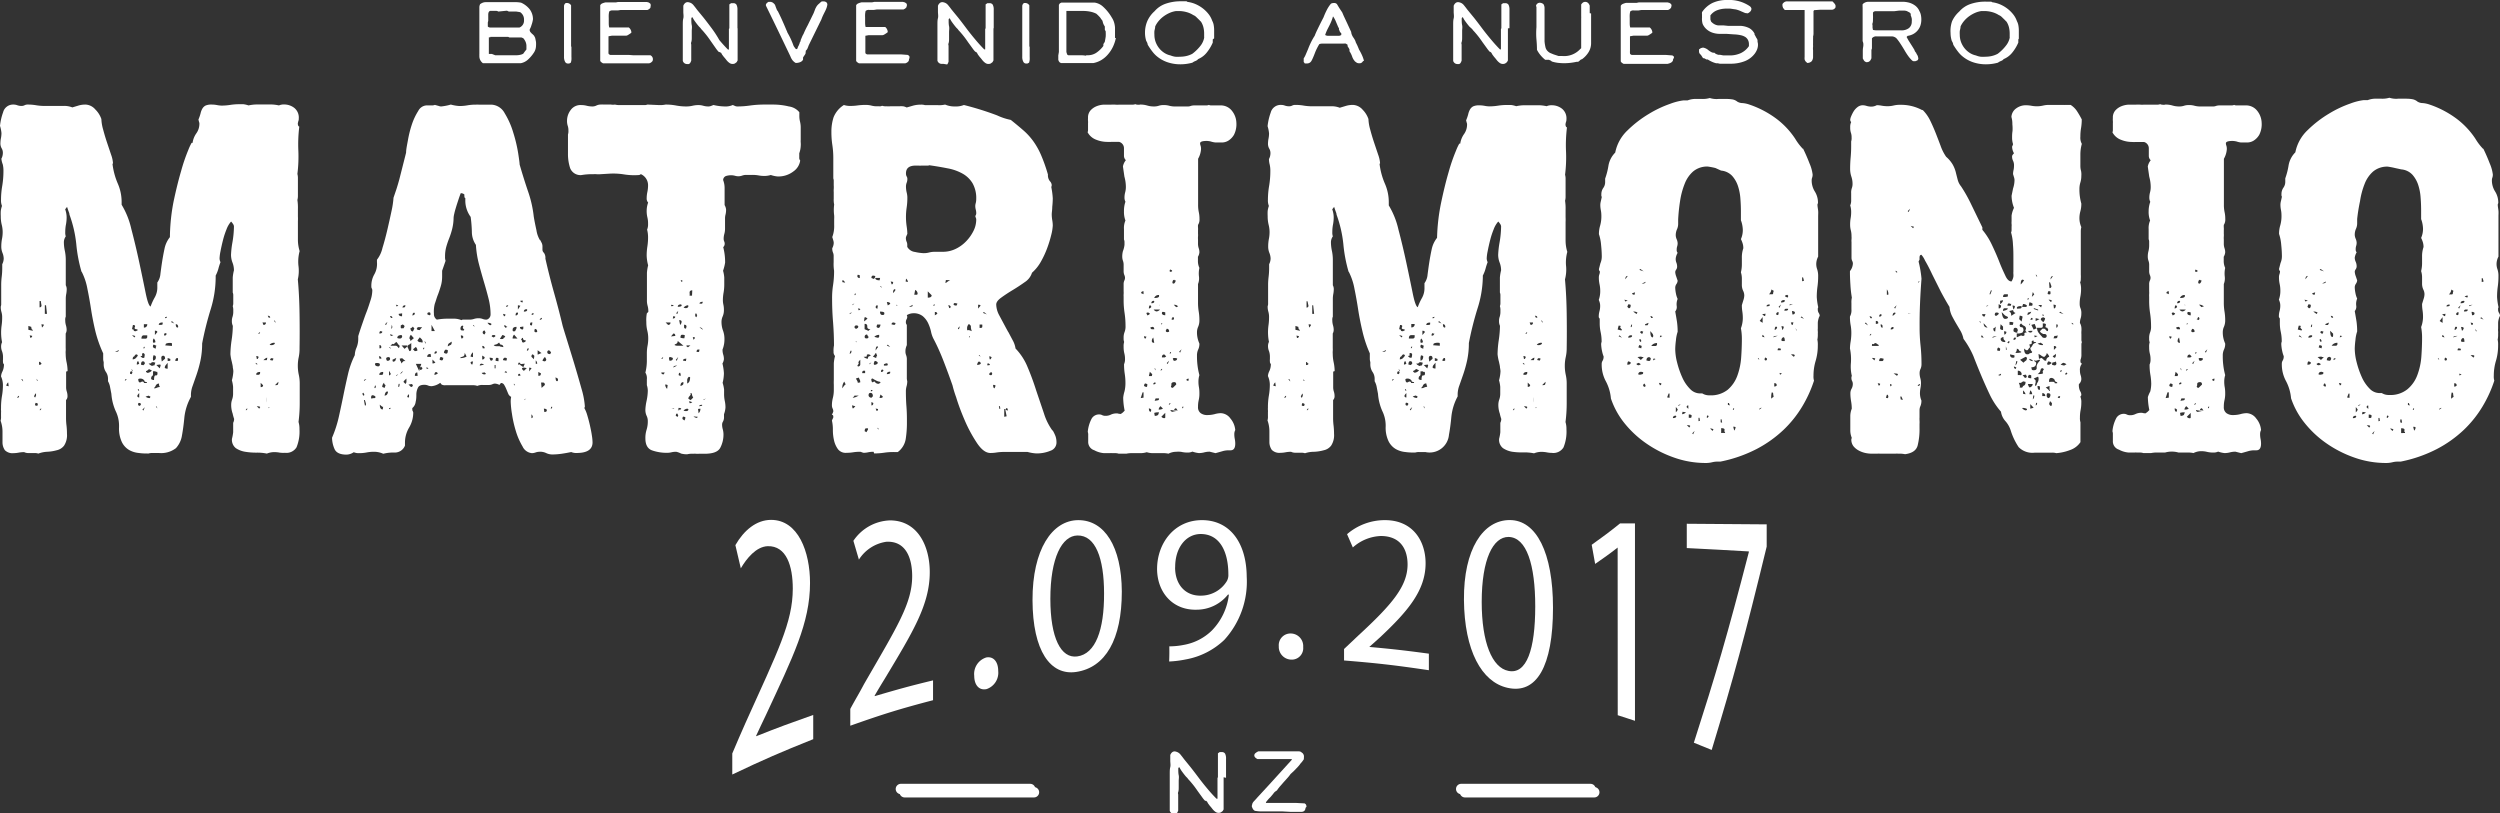<svg xmlns="http://www.w3.org/2000/svg" viewBox="0 0 290.02 94.34"><rect x="0" y="0" width="290.02" height="94.34" fill="#333333" stroke="none"/><defs><style>.cls-1{fill:#fff;}</style></defs><title>bienvenido</title><g id="Layer_2" data-name="Layer 2"><path class="cls-1" d="M107.06,98.72h15a.6.6,0,1,0,0-1.2h-15a.6.6,0,1,0,0,1.2" transform="translate(-2.55 -6.59)"/><path class="cls-1" d="M172.06,98.72h15a.6.6,0,1,0,0-1.2h-15a.6.6,0,1,0,0,1.2" transform="translate(-2.55 -6.59)"/><path class="cls-1" d="M144.5,96.76c0,.19,0,.57,0,1.16s0,1.38,0,2.37l0,.2-.11.19-.2.15a.65.65,0,0,1-.29.06.62.62,0,0,1-.35-.12,1.64,1.64,0,0,1-.36-.35l-.15-.19-.14-.16-.19-.25-.07-.12-.05-.1-.12-.11h-.06l0,0h0l-.06,0,0,0h0a3,3,0,0,1-.33-.4l-.53-.73q-.32-.47-.59-.8c-.18-.22-.34-.41-.49-.56l-.12-.16-.17-.17,0,0,0,0,0,0h0q-.25-.3-.45-.58a2.92,2.92,0,0,1-.29-.48h-.08l0,0,0,0h0l-.06.11,0,.07v0c0,.26,0,.5.05.73s0,.45,0,.67,0,.5,0,.71,0,.41-.06.58,0,.19,0,.31,0,.25,0,.38v.33c0,.24,0,.45,0,.62s0,.31,0,.43l0,.07-.07.18-.09.13-.12.08-.19,0a.51.51,0,0,1-.51-.37v-.43c0-.13,0-.28,0-.45s0-.33,0-.51V99h0v0c0-.41,0-.76,0-1s0-.48,0-.61c0-.35,0-.66,0-1s0-.56.06-.8,0-.54,0-.73,0-.35,0-.46v-.22a.76.76,0,0,1,.23-.33.44.44,0,0,1,.26-.09h.05a1.12,1.12,0,0,1,.36.12,1,1,0,0,1,.29.25h0l.2.25.22.29.74.91q.42.53.92,1.2t1.1,1.38q.52.62,1,1.09h.11l0-.08v-.75c0-.07,0-.16,0-.26s0-.22,0-.35v-.2c0-.19,0-.37,0-.54v-.23l.05-.08v0l0-.06v-.35q0-.12,0-.26c0-.09,0-.2,0-.31v-.9q0-.28,0-.51c0-.15,0-.28,0-.39l.2-.14.25,0a.41.41,0,0,1,.38.18,1.22,1.22,0,0,1,.11.6v2.09l0,.11Zm-1,3.3h0Z" transform="translate(-2.55 -6.59)"/><path class="cls-1" d="M154,100.31a.52.52,0,0,1-.14.35.53.53,0,0,1-.37.11h-.6l-.67,0-.91-.05h-.75l-.61,0h-.57l-.63,0a4.3,4.3,0,0,1-.5-.05h0c-.22,0-.38-.2-.48-.53v-.06l.06-.25a.82.82,0,0,1,.18-.28l.26-.28.13-.15,1.3-1.41,2.73-3,0,0-.06-.06h-3.94c-.25-.13-.37-.27-.37-.42v0a.34.34,0,0,1,.12-.26,1.47,1.47,0,0,1,.35-.22h3.95l.15,0h.54a.64.64,0,0,1,.29.06l.21.16h0a.69.69,0,0,1,.14.26,1.08,1.08,0,0,1,0,.29v.14a3.29,3.29,0,0,1-.21.3l-.21.24h0l-.08.12h0l0,0h0l-.18.21-.22.23-.28.29-.36.33,0,0a4.12,4.12,0,0,1-.33.42l-.46.51-.25.29-.23.26-.19.24-.12.18-.22.15a1.12,1.12,0,0,0-.21.24l-.21.25-.11.13,0,0,0,0-.19.19-.13.15-.12.14-.09.13,0,.08v0l0,0h.37l.68,0,.9,0h.07l0,0h.37l.09,0h1.08l.94.05.14.12.06.17,0,.11Z" transform="translate(-2.55 -6.59)"/><path class="cls-1" d="M14.31,20.4a5.06,5.06,0,0,0,.2,1.2q.2.76.45,1.51l.48,1.43a3.61,3.61,0,0,1,.22,1l-.06.06a8.23,8.23,0,0,0,.62,2.3A5.31,5.31,0,0,1,16.66,30v.34a9.38,9.38,0,0,1,1.12,2.8q.5,1.9.92,3.86t.73,3.5q.31,1.54.59,1.65a6.49,6.49,0,0,1,.5-1.09,2.34,2.34,0,0,0,.28-1.2v-.22l0-.11,0-.17a1.94,1.94,0,0,0,.36-1c.06-.45.12-.92.2-1.43s.17-1,.28-1.51a3.17,3.17,0,0,1,.62-1.32A22.81,22.81,0,0,1,22.68,30q.42-2,.87-3.53A20.5,20.5,0,0,1,24.39,24a6.3,6.3,0,0,1,.39-.84h.11a2.52,2.52,0,0,1,.45-1.12,1.91,1.91,0,0,0,.34-1.18l-.06-.2-.05-.2a5,5,0,0,0,.25-.73,1.9,1.9,0,0,1,.22-.56.91.91,0,0,1,.37-.34,1.74,1.74,0,0,1,.73-.11,3.38,3.38,0,0,1,.59.06,3,3,0,0,0,.53.06,6.62,6.62,0,0,0,1-.08,6.64,6.64,0,0,1,1-.08l.53,0a3,3,0,0,1,.59.14,4.85,4.85,0,0,1,.9-.11h1.79a4.79,4.79,0,0,1,.84.11,1.4,1.4,0,0,1,.62-.11,1.91,1.91,0,0,1,1.15.39,1.43,1.43,0,0,1,.53,1.23.78.78,0,0,1-.06.34l-.05.22c0,.22.05.35.17.39a16.84,16.84,0,0,0-.11,2.77,16.21,16.21,0,0,1-.11,2.72,1.75,1.75,0,0,1,.06.42v2.18a1.74,1.74,0,0,1-.06.42,5.91,5.91,0,0,1,.06,1.06v.84a5.36,5.36,0,0,1,0,.56c0,.19,0,.37,0,.56q0,.62,0,1.54a4.54,4.54,0,0,0,.2,1.37,4.63,4.63,0,0,0-.14,1.68A4.42,4.42,0,0,1,37.1,39q.17,1.85.2,4t0,3.95A4.8,4.8,0,0,1,37.21,48a4.66,4.66,0,0,0-.11,1,4.92,4.92,0,0,0,.11,1.06,4.55,4.55,0,0,1,.11,1q0,1.12,0,2.27t-.14,2.21a2.7,2.7,0,0,1,.11.84,4.81,4.81,0,0,1-.34,2.1,1.37,1.37,0,0,1-1.34.64A3.3,3.3,0,0,1,35,59.1a3.32,3.32,0,0,0-.59-.06,2.25,2.25,0,0,0-.9.17,5.59,5.59,0,0,0-1.2-.11A7.75,7.75,0,0,1,31,59a2.72,2.72,0,0,1-1.09-.42,1.23,1.23,0,0,1-.45-1.09,5.28,5.28,0,0,0,.14-.76c0-.21,0-.44,0-.7v-.39a1,1,0,0,0,.11-.45,5.19,5.19,0,0,1-.17-.62,3,3,0,0,1-.17-1,1.84,1.84,0,0,1,.11-.64,2,2,0,0,0,.11-.7c0-.26,0-.51,0-.76a3.92,3.92,0,0,0-.14-.76,4.71,4.71,0,0,0,.17-1.06,3,3,0,0,0-.06-.42c0-.2-.07-.42-.11-.64a5.5,5.5,0,0,1-.17-.9,12,12,0,0,1,.14-1.65,12.23,12.23,0,0,0,.14-1.65,1.25,1.25,0,0,1-.11-.56,1.41,1.41,0,0,1,.08-.5,2,2,0,0,0,.08-.67,1.64,1.64,0,0,0-.06-.56.87.87,0,0,0,.06-.36v-.9a.7.7,0,0,0-.06-.31v-.9q0-.45,0-.84a4.87,4.87,0,0,1,.14-.84,2.51,2.51,0,0,0-.17-.9,2.55,2.55,0,0,1-.17-.9,10.74,10.74,0,0,1,.17-1.48,11.39,11.39,0,0,0,.17-1.82.55.55,0,0,0-.11-.28,1.85,1.85,0,0,0-.22-.28,2.79,2.79,0,0,0-.53.9,9.37,9.37,0,0,0-.42,1.29q-.17.67-.28,1.26a5.08,5.08,0,0,0-.11.81,1,1,0,0,0,.11.45,6.86,6.86,0,0,0-.25.78,4.05,4.05,0,0,1-.31.78v.22A12.67,12.67,0,0,1,27,42.44q-.62,2-1,4a9.45,9.45,0,0,1-.2,2,14.37,14.37,0,0,1-.45,1.62l-.45,1.29a3.08,3.08,0,0,0-.2,1v.28A6.32,6.32,0,0,0,23.94,55q-.11,1.18-.28,2.1a2.82,2.82,0,0,1-.7,1.48,2.82,2.82,0,0,1-2,.56h-.7a1.54,1.54,0,0,0-.48.06c-.34,0-.71,0-1.12-.06a2.8,2.8,0,0,1-1.12-.34,2.18,2.18,0,0,1-.84-.9,3.66,3.66,0,0,1-.34-1.74V55.9a3.83,3.83,0,0,0-.39-1.62,6,6,0,0,1-.5-2l-.14-.73a2.16,2.16,0,0,0-.25-.73v-.28a1.4,1.4,0,0,0-.25-.81,1.59,1.59,0,0,1-.25-.92l0-.14,0-.08a1.24,1.24,0,0,1-.06-.39v-.62A14.1,14.1,0,0,1,13.61,45q-.31-1.31-.5-2.55t-.42-2.35a7.09,7.09,0,0,0-.67-2v.06a16.87,16.87,0,0,1-.62-3.25,14.16,14.16,0,0,0-.79-3.42c0-.15-.08-.31-.14-.48l-.14-.42-.22.28a2.85,2.85,0,0,1,.17.9,4.37,4.37,0,0,1-.08.87,4.52,4.52,0,0,0-.08.87,1.39,1.39,0,0,0,.06.5,1.2,1.2,0,0,0-.22.67,4.93,4.93,0,0,0,.11,1,5.05,5.05,0,0,1,.11,1v3a1,1,0,0,1,.11.45,3.24,3.24,0,0,1-.05.53,3.14,3.14,0,0,0-.06.59v2.07a.93.93,0,0,0-.06.45,2,2,0,0,0,.08.56,1.92,1.92,0,0,1,.08.56.91.91,0,0,1-.11.39v1.68a2.16,2.16,0,0,1,0,.34,2,2,0,0,0,0,.34,4.69,4.69,0,0,0,.11,1,5.05,5.05,0,0,1,.11,1l-.17.06v1.79a1.65,1.65,0,0,0,.08.53,1.66,1.66,0,0,1,.08.53.61.61,0,0,1-.17.45v2.13a7.11,7.11,0,0,0,.06.87,8.42,8.42,0,0,1,.05.92,2.2,2.2,0,0,1-.34,1.37,1.45,1.45,0,0,1-.84.53A4.93,4.93,0,0,1,8,59,3.33,3.33,0,0,0,7,59.21a1.38,1.38,0,0,0-.5-.06H5.85a1.11,1.11,0,0,1-.5-.11,3.62,3.62,0,0,0-.64.06,3.3,3.3,0,0,1-.59.06,1.24,1.24,0,0,1-1-.34,1.59,1.59,0,0,1-.28-.9q0-.56,0-1.23a3.76,3.76,0,0,0-.22-1.29,1.46,1.46,0,0,0,.05-.5v-.45a1.39,1.39,0,0,0,0-.25,1.22,1.22,0,0,1,0-.25,8.23,8.23,0,0,1,.11-1.43,7.38,7.38,0,0,0,.11-1.26,2.48,2.48,0,0,0-.22-1,1.49,1.49,0,0,1,.17-.59,1.92,1.92,0,0,0,.17-.81.37.37,0,0,1-.11-.28,1.13,1.13,0,0,1,0-.28l0-.22a2,2,0,0,0-.11-.73,1.47,1.47,0,0,1-.11-.56,1.1,1.1,0,0,1,.11-.5,5.58,5.58,0,0,1-.11-1.12,6,6,0,0,1,.06-.84,6.41,6.41,0,0,0,.06-.9,2.12,2.12,0,0,0-.08-.64,2.05,2.05,0,0,1-.08-.64.82.82,0,0,0,.05-.34V39.61a8,8,0,0,1,.06-.92,8.42,8.42,0,0,0,.06-1v-.45a1.5,1.5,0,0,0,.17-.67,1.87,1.87,0,0,0-.14-.64,1.94,1.94,0,0,1-.14-.7,4.82,4.82,0,0,1,.08-.92,4.09,4.09,0,0,0,.08-.81,3.5,3.5,0,0,0-.11-.84,4.09,4.09,0,0,1-.11-1,5.2,5.2,0,0,1,0-.59,2.77,2.77,0,0,1,.14-.59,1.7,1.7,0,0,1-.11-.73,9.35,9.35,0,0,1,.14-1.6,10.55,10.55,0,0,0,.14-1.76,3.07,3.07,0,0,0-.08-.73A2.52,2.52,0,0,1,2.71,25a1.4,1.4,0,0,0,.17-.62,1,1,0,0,0-.14-.59,1.13,1.13,0,0,1-.14-.64,3.07,3.07,0,0,1,.06-.53,3.31,3.31,0,0,0,.06-.59,4,4,0,0,0-.17-.84,6.53,6.53,0,0,1,.36-1.57,1.19,1.19,0,0,1,1.2-.9,1.28,1.28,0,0,1,.45.08,1.43,1.43,0,0,0,.5.08.76.76,0,0,0,.34-.08.74.74,0,0,1,.34-.08,5.63,5.63,0,0,1,1,.08,6,6,0,0,0,1,.08H9.1l.36,0,.42,0a2.51,2.51,0,0,1,1.06.17l.73-.22a2.85,2.85,0,0,1,.78-.11,1.57,1.57,0,0,1,1.15.56A2.86,2.86,0,0,1,14.31,20.4Zm-10.75,31-.06-.45a.61.61,0,0,0-.22.39Zm1,1.34h.11l.11-.22H4.67l-.11.17Zm.67-1.9c0-.19-.08-.28-.22-.28Zm1.12-5.88v-.11c-.11,0-.17-.15-.17-.34l-.34-.11v.45ZM6,45.49l.06.28a.2.2,0,0,0,.22-.22Zm.73,6.72a.62.62,0,0,0-.22.39l.11.11.11-.22Zm.22,1.23a.38.38,0,0,0-.28-.11l-.06.22c0,.08.09.11.28.11Zm-.17-2.91.06.22h.11Zm.5-1.85-.06-.11H7.08v.34c.19,0,.28-.06.28-.17Zm0-7.17H7.14v.73A.2.2,0,0,0,7.36,42ZM7.36,54H7.25l-.11.17h.11Zm0-9.8.06.39c.15-.15.22-.26.22-.34ZM8,43l-.11-1H7.75v1Zm7.89,4.42c.3,0,.45-.07.45-.22Zm1.35,3.14h-.11l-.11.17h.11Zm.56-.56a.38.38,0,0,0,.11-.28l-.11-.06c-.11,0-.17.09-.17.28Zm0-.62.06.22h.11Zm.67-4.59c-.26,0-.36-.08-.28-.25s0-.25-.22-.25l-.11.5c.11,0,.18,0,.2.11s.1.11.25.11l.22-.11Zm-.22.78-.39-.11.28.28Zm.28,2.3c0-.11-.08-.17-.22-.17l-.17.17h.06L18,48s-.06.09-.06.28a.54.54,0,0,0,.39-.17Zm.06.62c-.11,0-.17.13-.17.39a.38.38,0,0,0,.28-.11Zm.11,3.7c-.15.15-.22.26-.22.34s.07.17.22.17Zm-.11-.28h.11l-.06-.17h-.11Zm.73-1.12a.51.51,0,0,0-.45-.28.44.44,0,0,0-.28.06q0,.39.22.39l.22-.11c.15,0,.22.06.22.17h.34v-.11A.38.38,0,0,1,19.29,50.81ZM18.9,53.5q0-.17-.28-.17l-.05.11v.06c0,.11.07.17.22.17Zm.34-5.94c-.19,0-.25.06-.2.17s0,.17-.2.17a1.18,1.18,0,0,0,.22.2.57.57,0,0,0,.22,0,1.65,1.65,0,0,0,.06-.39Zm.11,1.23c0-.19-.07-.28-.22-.28s-.22.13-.22.39l.28.06Zm.28-3.3h-.39c-.19,0-.28.13-.28.39h.45a.2.2,0,0,0,.22-.22Zm-.28,8.34-.28.28.11.11Zm0-7h-.11l-.06.17h.11Zm-.11-2.63v.39a.35.35,0,0,0,.39-.39ZM20,52.6l-.22-.11-.34.11a.68.68,0,0,0,.5.17Zm-.17-3.19c-.15.15-.26.22-.34.22v.11l.17.11a.77.77,0,0,0,.51-.28ZM20.07,43l-.28.45-.11-.62Zm.5,5.66-.22-.06q-.22,0-.25.08c0,.06-.12.08-.31.08l.14.14.14.08.11.06.17-.06h.11Zm.22,1.06-.11,0-.05,0-.06-.06-.14,0-.08,0H20.3V50a.23.23,0,0,1-.11.22q-.11.06-.11.34a.45.45,0,0,0,.34.11c0-.37.06-.55.2-.53s.2-.06.2-.25Zm-.22-3.42a.44.44,0,0,0-.06-.28l-.11-.17a.37.37,0,0,0-.11.28c0,.15,0,.22.11.22Zm.11.39-.14-.06-.14-.06c-.08,0-.11.09-.11.28a.48.48,0,0,0,.34.17l0-.11,0-.11.06-.06Zm-.05,1.34c0-.15-.09-.22-.28-.22l-.05.22a.83.83,0,0,0,0,.25l0,.14A.34.34,0,0,0,20.63,48.06Zm.45,3.36L21,51.31,21,51.09a.4.4,0,0,0-.39.25c-.08.17-.13.23-.17.2v.11a.86.86,0,0,0,.31-.08.84.84,0,0,1,.31-.08Zm-.28-6.27c0-.11-.09-.17-.28-.17v.5Zm0,8.85-.06-.22h-.11Zm.34-5.1-.45.06.39.39.11-.34ZM21.42,44c-.3,0-.45.09-.45.28.3,0,.45,0,.45-.11Zm.28,4.2q0-.34-.22-.34c-.15,0-.22.09-.22.28l.06.39Zm.22-2.91h-.11l-.06-.06c-.11,0-.17.09-.17.28h.17l.06-.06Zm-.22-1.9v.11c.15,0,.22-.06.22-.17ZM22,48.68l-.28.34-.06.17c0,.11.11.17.34.17Zm.5-2.13c0-.11,0-.17-.11-.17a1.12,1.12,0,0,0-.59.08l-.08.2.78.06ZM22,48.12v.34c.19,0,.29,0,.31-.06l0-.17Zm.78-4-.28-.28-.11.11Zm.39,4q-.28,0-.28.34c.19,0,.29,0,.31-.06l0-.17Zm.05-3.58c0-.22-.09-.34-.28-.34,0,.26.07.39.22.39ZM31.27,54h-.11l-.11.17h.11Zm1.12-5.1v-.11l-.17-.11v.11Zm.17-.9a.39.39,0,0,0-.28-.11l.06.34h.11Zm.17,1.74c-.26,0-.41.08-.45.22s.07.11.22.11a.2.2,0,0,0,.22-.22Zm0,4.09c0-.07-.13-.11-.39-.11l.28.28Zm0-8.68h-.11l-.11.17h.11ZM32.79,51v.5c.19,0,.28-.07.28-.22ZM33,44l.11.28A.25.25,0,0,0,33.4,44Zm.56,4.09c-.11,0-.26.09-.45.28h.39Zm-.06,5.82V52.66a3.23,3.23,0,0,0,.11,1.2c.08.09.15.1.22,0Zm.39-10.47c0-.15-.09-.22-.28-.22l.11.22Zm.5,2.91a.76.76,0,0,0-.56.22.32.32,0,0,0,.22.06.54.54,0,0,0,.39-.17Zm-.28,1.79a.2.2,0,0,0-.22.22l.28.06.11-.22Zm.39-4.09c0-.19-.05-.28-.17-.28Zm-.05,7.22c.19,0,.3,0,.34-.08a.62.62,0,0,0,.05-.31Z" transform="translate(-2.55 -6.59)"/><path class="cls-1" d="M54.85,18.72a4.62,4.62,0,0,0,1,.17,5.32,5.32,0,0,0,.92-.08,5.59,5.59,0,0,1,1-.08,1.62,1.62,0,0,1,.31,0l.25,0h.73l.25,0,.25,0a1.84,1.84,0,0,1,1.54,1,9.36,9.36,0,0,1,1,2.27,16.72,16.72,0,0,1,.56,2.35q.17,1.09.17,1.32.45,1.57,1,3.19a13.15,13.15,0,0,1,.64,2.86q.11.67.31,1.57a3.17,3.17,0,0,0,.42,1.18V34.4l.2.39a1,1,0,0,1,.08.45v.34a.49.49,0,0,0,.17.34,1,1,0,0,1,.17.67q.45,2,1,3.95t1,3.84q.06.22.45,1.48t.87,2.83q.47,1.57.87,3a9.41,9.41,0,0,1,.39,2.07l-.06.17a3.89,3.89,0,0,1,.34.84q.17.56.31,1.18c.09.41.17.79.22,1.15a5.57,5.57,0,0,1,.08.81q0,1.23-1.85,1.23a1.4,1.4,0,0,1-.62-.11c-.34.07-.71.14-1.12.2a7.64,7.64,0,0,1-1,.08,1.68,1.68,0,0,1-.81-.17A1.58,1.58,0,0,0,65.1,59a1.4,1.4,0,0,0-.42.08,1.36,1.36,0,0,1-.42.08,1.33,1.33,0,0,1-1.09-.78,7.9,7.9,0,0,1-.78-1.79,13.47,13.47,0,0,1-.45-2,11.13,11.13,0,0,1-.14-1.29,2.59,2.59,0,0,1,.05-.67.72.72,0,0,1-.34-.36l-.22-.53a3.46,3.46,0,0,0-.25-.5.42.42,0,0,0-.37-.22s-.09.08-.17.22l-.28-.11L60,51.09a.75.75,0,0,0-.34.08,1,1,0,0,1-.45.08h-.67a1.41,1.41,0,0,0-.62.11,1.27,1.27,0,0,0-.39-.08l-.39,0H54.23a.81.81,0,0,1-.45-.08L53.62,51a2,2,0,0,1-1,.39,1.05,1.05,0,0,1-.42-.08,1.06,1.06,0,0,0-.42-.08c-.37,0-.62.1-.73.31a1.8,1.8,0,0,0-.2.76c0,.3,0,.6-.08.9a1.09,1.09,0,0,1-.39.73c0,.19,0,.3.05.34l.06.17A3.42,3.42,0,0,1,50,56.21,3.43,3.43,0,0,0,49.53,58v.28a1.26,1.26,0,0,1-1.15.81,4.84,4.84,0,0,0-1.37.14A2.59,2.59,0,0,0,45.95,59a4.45,4.45,0,0,0-.87.08,4.35,4.35,0,0,1-.87.08,1.41,1.41,0,0,1-.62-.11,1.6,1.6,0,0,1-.84.28q-1.12,0-1.4-.67a3.33,3.33,0,0,1-.28-1.29,13.79,13.79,0,0,0,.79-2.44q.28-1.26.53-2.49T42.92,50a10,10,0,0,1,.79-2.21,2.3,2.3,0,0,1,.2-.87,2.68,2.68,0,0,0,.2-1l0-.17,0-.17q.17-.56.42-1.29c.17-.48.34-1,.53-1.48s.35-1,.48-1.4a3.85,3.85,0,0,0,.2-1.09.48.48,0,0,0-.05-.25.44.44,0,0,1-.06-.25,2.67,2.67,0,0,1,.36-1.43A2.45,2.45,0,0,0,46.28,37v-.28a3.47,3.47,0,0,0,.64-1.37q.31-1,.59-2.21T48,30.93a10,10,0,0,0,.2-1.4l.34-1q.17-.53.34-1.15l.78-3.08c0-.37.11-.87.22-1.48A12.38,12.38,0,0,1,50.34,21a7,7,0,0,1,.73-1.54,1.16,1.16,0,0,1,.92-.64h.62a1,1,0,0,0,.39-.06l.22.06.22.06a.91.91,0,0,0,.28.06A6.16,6.16,0,0,0,54.85,18.72ZM44.71,52.15l-.11.06c0,.19.09.28.17.28l.05-.11Zm.34-1.57c-.19,0-.28.08-.28.22ZM44.88,53h-.11l.11.62H45v-.22Zm1.23-.39a.49.49,0,0,0-.34-.17c-.11,0-.17.09-.17.28s.13.06.28.06.22,0,.22-.11Zm-.11-1h.11l.05-.28h-.11l-.06.22Zm.62-2.74c0-.11-.11-.17-.34-.17s-.22.06-.22.17.13.22.39.22C46.56,49.07,46.62,49,46.62,48.85Zm.17-.67a.25.25,0,0,0-.28-.28l.06.28ZM47,49.74c-.3,0-.45.11-.45.34h.28c.11,0,.17-.07.17-.22ZM46.73,45c-.11,0-.17.09-.17.28.22,0,.34-.07.34-.22Zm.06,1.9c0-.19-.08-.28-.22-.28V47h.11ZM47,53.78l-.08,0s-.12-.06-.31-.25c0,.37.11.56.34.56Zm.28-2.52a.26.26,0,0,1-.17-.28.69.69,0,0,0-.22.5l.28.11Zm.22-7.34-.28.28.11.11ZM47.51,52c-.19,0-.3.17-.34.5l.22-.08a.6.6,0,0,0,.17-.36Zm.28-3.92L47.57,48l-.22.11c0,.22.06.34.17.34s.28-.07.28-.22Zm.11-1-.11-.22h-.11Zm0,2.91-.22-.39v.56ZM47.85,54v-.11l-.17.06v.11Zm.22-10.53c0-.15-.09-.22-.28-.22l.11.22Zm.11,2-.39-.11.11.22Zm.56,1.06s-.07-.13-.22-.28c-.22.22-.35.31-.37.25s-.12,0-.31.2h.62c.11,0,.22.09.34.28a.38.38,0,0,0,.11-.28Zm-.67-2L48,44.26l-.06.45H48Zm.45,3.58-.45.22.06.22a.38.38,0,0,0,.28-.11ZM48.75,42l-.28-.06.11.22Zm0,8-.22.11v.11Zm.39-4.54q-.5,0-.5.34a.62.62,0,0,0,.28.06.25.25,0,0,0,.28-.28Zm-.22,5.66H48.8l-.06.34h.11a.65.65,0,0,0,.05-.28Zm.28-8.18L48.8,43c0,.19.13.28.39.28Zm.39,5.54-.39-.34-.28.06.06.28c.07,0,.11.09.11.28l.28-.28Zm-.22-3.81.11-.22c0-.07-.08-.15-.22-.22l-.22.11v.28l.05.06Zm-.06,5A.4.4,0,0,0,49,50Zm-.17-3,.34.39.45-.39ZM49.59,42c-.22,0-.34.09-.34.28l.28-.06Zm0,9.13a.38.38,0,0,0,.11-.28v-.34c-.22.19-.34.32-.34.39Zm.67-4.76a.77.77,0,0,1-.5.28v.11l.11.17.17.39c.15,0,.22-.09.22-.28ZM50,52.71v-.34h-.11l-.11.28Zm.39-1.51-.06-.06-.39.06.28.28a.2.2,0,0,0,.22-.22Zm.17-5.38-.34-.39a.6.6,0,0,0-.17.45q.11.06.11.28Zm-.11-1.34c-.11.11-.19.17-.22.17h-.06c0,.26.09.39.28.39l.17-.34Zm.17-1.62q-.22,0-.22.34c.19-.07.28-.15.28-.22Zm.34,4.42a.45.45,0,0,0-.05-.28l-.11-.17-.34.28.22.22Zm0,2.52c-.19,0-.28.13-.28.39H51Zm-.17-1,.39.84a5.65,5.65,0,0,1,.17-.59.69.69,0,0,0,.06-.25Zm.73-4.26a1.56,1.56,0,0,1-.31,0l-.2,0-.06.11-.05.06c0,.11.11.17.34.17Zm.06,1.74a.45.45,0,0,0-.11-.34l-.22-.22-.17.22-.11.17q.23.22.28.17s.13,0,.28.06ZM51.27,49v.5c.19,0,.28-.07.28-.22Zm.51-2.07h-.11l-.05.17h.11Zm.17-.45c0-.19-.06-.28-.17-.28Zm.28,2.91c0-.11-.08-.17-.22-.17v.11Zm.22-6.5v-.06l-.08,0-.08,0c-.11,0-.17.08-.17.22l.22.11A.15.15,0,0,0,52.5,43Zm.05,4.76c-.26,0-.39.11-.39.34h.45ZM53,45l-.39-.73V45Zm-.28,3.3v.45a.46.46,0,0,0,.34-.11Zm3.7-19.15A.65.65,0,0,0,56,29q-.11.28-.25.7c-.09.28-.19.57-.28.87s-.17.57-.22.81a2.73,2.73,0,0,0-.08.48A5.58,5.58,0,0,1,55,33.17a8.92,8.92,0,0,1-.34,1.06q-.2.5-.34,1a4.16,4.16,0,0,0-.14,1.12,1.39,1.39,0,0,0,.06.5L53.84,38v.34l0,.17,0,.17a3.81,3.81,0,0,1-.17,1.15c-.11.36-.22.7-.34,1s-.22.68-.34,1A3.63,3.63,0,0,0,52.89,43a.75.75,0,0,0,.34.67,7,7,0,0,1,1.34-.11h.73a2.28,2.28,0,0,1,.78.17.33.33,0,0,1,.22-.06l.17,0,.17,0H57a1.67,1.67,0,0,0,.53-.08,1.67,1.67,0,0,1,.53-.08,1.22,1.22,0,0,1,.48.08,1.19,1.19,0,0,0,.47.08.62.62,0,0,0,.45-.62,7.53,7.53,0,0,0-.22-1.76q-.23-.92-.53-1.93t-.59-2.1A11.49,11.49,0,0,1,57.76,35a2.68,2.68,0,0,1-.47-1.54,15.74,15.74,0,0,0-.14-1.71,3.21,3.21,0,0,1-.62-1.85v-.34c-.08,0-.11-.09-.11-.28ZM53.17,47.34q-.22,0-.22.28c.19,0,.28-.07.28-.22Zm0,2.41q-.22,0-.22.34c.26-.07.39-.15.39-.22ZM54,48.12,53.73,48c-.11,0-.17.11-.17.34l.22.06c.11,0,.17-.07.17-.22Zm.5-.9a.45.45,0,0,0-.28-.06.49.49,0,0,0-.17.34.38.38,0,0,0,.28.11c.11,0,.17-.11.17-.34Zm.45-1-.31.2c-.09.06-.14.18-.14.36a1.75,1.75,0,0,1,.31-.17q.14-.06.14-.28Zm1.51,1.29q0,.39-.22.45a.71.71,0,0,0-.34.17,1.53,1.53,0,0,0,.78-.17Zm-.05-2.69c-.15-.11-.2-.21-.14-.31s0-.14-.08-.14-.22.11-.22.34.13.22.39.22Zm-.11.9c0-.15-.09-.22-.28-.22a.55.55,0,0,0,.11.39Zm1.12,1.74a.77.77,0,0,0-.28.5l.28.06Zm0,1.06q-.28,0-.28.17l.11.17h.11Zm.17-4-.06-.22h-.11Zm1.12,4.37a1,1,0,0,0-.28-.11.2.2,0,0,0-.22.22Zm.06.9-.34.06a.33.33,0,0,0,.28.17.32.32,0,0,0,.22-.06ZM58.77,47a.25.25,0,0,0-.28-.28l.06.28Zm-.28.84v.45a.25.25,0,0,0,.28-.28Zm.28-2.91a.22.22,0,1,0,0,.45l.11-.22Zm.78-.78a.65.65,0,0,0-.45-.11c.15.19.26.28.34.28l.11-.06Zm.17,4-.22-.06-.05,0-.06,0h-.06c.07.22.13.34.17.34a.2.2,0,0,0,.22-.22Zm.22-2.69h-.17a.15.15,0,0,0-.17.17l.22.11s.11-.06.22-.17Zm1,1.4a.27.27,0,0,0-.22-.28c-.15,0-.22-.11-.22-.22h-.11a.63.63,0,0,1-.34.2.44.44,0,0,0-.22.08.45.45,0,0,0,.34.11h.34l.11.06h.05Zm-.9,2.07h-.11v.39h.11Zm.34-.78-.17-.06c-.11,0-.17.11-.17.34,0,0,.15.06.34.06Zm.78-2.52a.48.48,0,0,0-.34-.17l-.28.45a1.39,1.39,0,0,0,.36,0L61,45.8v-.06l.11,0ZM60.9,43l.11.28c.11,0,.17-.07.17-.22Zm.45,5.15a.45.45,0,0,0-.28-.06.33.33,0,0,0-.17.28l.39.06a.32.32,0,0,0,.05-.22Zm.06-3.64a.6.6,0,0,1-.28-.22l-.11.11.17.22Zm-.34,5.26.34.11a.23.23,0,0,1-.11-.22h-.11Zm.17-7.67.11.11.17-.17L61.4,42Zm1.23,2.41c-.3,0-.45.11-.45.34s.09.17.28.17l.17-.34Zm-.28.9a.6.6,0,0,0-.17.45h.56Zm.11,5.94-.06-.22h-.11Zm.28-8.51q-.22,0-.22.34a.25.25,0,0,0,.28-.28Zm.34-.78L62.63,42v.5Zm-.05,6.61h-.17l-.06.22c.19,0,.28-.06.28-.17Zm0,1.29h-.11c-.07,0-.11.08-.11.22h.28Zm.56-1.18-.67.06.5.34Zm-.17-4.31-.39.06c0,.19.11.28.34.28a.34.34,0,0,0,.05-.22Zm-.05-3h-.28v.11l.22.11Zm.11,4.82a.2.2,0,0,0,.22-.22c-.19,0-.29-.06-.31-.17s0-.15,0-.11h-.11L63,46l.11.11C63.08,46.27,63.16,46.33,63.31,46.33Zm.34,3-.34-.06c-.15,0-.22.06-.22.17l.22.22Zm0-6.83c-.22,0-.34.09-.34.28.26,0,.39-.07.39-.22Zm-.06,10.36-.22.11V53Zm.06-5.6.11.06a.38.38,0,0,0,.11-.28h-.11Zm.56,2.07-.28-.06v.45ZM64.31,44l-.08,0-.08,0c-.07,0-.11.09-.11.28a.32.32,0,0,0,.22.06ZM64.48,43l-.11-.11-.11.11L64.2,43c0,.08.05.11.17.11Zm.06,4.87-.17-.17c-.11,0-.17.09-.17.28l.28.28ZM64.37,55a.49.49,0,0,0-.17-.34v.45Zm.5-9.91q0-.34-.28-.34l-.05.22q0,.17.22.17Zm0,3.7a.54.54,0,0,0-.17-.39v.39Zm.05-1.57v.5a1,1,0,0,0,.28-.11l.17-.06Zm.39,2.69L65,49.74v.45c.19,0,.28-.06.28-.17Zm-.17-6.22c.19,0,.28-.07.28-.22h-.11Zm.62,7.56c0-.19-.08-.28-.22-.28l-.11,0-.05,0h-.06l.06.62Zm-.06-2.74c.15,0,.22-.11.22-.22l-.06-.14L65.77,48c-.19.19-.28.34-.28.45Zm.28,5.6a.46.46,0,0,0-.34-.11l.06.39a.38.38,0,0,0,.28-.11Zm.5-6.66-.22-.22a.2.2,0,0,0-.22.22c0,.15.11.22.34.22ZM66.44,54c.11,0,.17-.07.17-.22H66.5ZM67,50.36c0,.3.06.45.17.45s.11-.09.11-.28Z" transform="translate(-2.55 -6.59)"/><path class="cls-1" d="M73.89,18.72a1.94,1.94,0,0,0,.56.06h2.86a.78.78,0,0,0,.34-.06l1.34.06a3.23,3.23,0,0,0,.78-.06,6.48,6.48,0,0,1,1.21.11,6.32,6.32,0,0,0,1.2.11,3.15,3.15,0,0,0,.7-.08,3.09,3.09,0,0,1,.7-.08,2,2,0,0,1,.56.08,2.13,2.13,0,0,0,.62.08.91.91,0,0,0,.28-.06l.28-.11a6,6,0,0,0,1.34.17,2,2,0,0,0,.9-.17l.25.11a.67.67,0,0,0,.25.06,10.56,10.56,0,0,0,1.51-.11,11.94,11.94,0,0,1,1.68-.11h1a7.72,7.72,0,0,1,1.82.22,1.89,1.89,0,0,1,1.21.67V20a2.64,2.64,0,0,0,.08.7,3,3,0,0,1,.08.76l0,.17,0,.17v1a2.16,2.16,0,0,0,0,.34,2.31,2.31,0,0,1,0,.39,2.79,2.79,0,0,1-.17.84v.5a.46.46,0,0,0,.11.34,1.85,1.85,0,0,1-.78,1.26,2.85,2.85,0,0,1-1.85.59,3.27,3.27,0,0,1-.78-.17,2.47,2.47,0,0,1-.78.11,3.57,3.57,0,0,1-.64-.06,4,4,0,0,0-.7-.06h-.56l-.08,0-.14,0a1.4,1.4,0,0,0-.42.08,1.38,1.38,0,0,1-.42.08,1.51,1.51,0,0,1-.42-.06,1.76,1.76,0,0,0-.48-.06,2.06,2.06,0,0,0-.53.08.51.51,0,0,0-.36.48,2.56,2.56,0,0,1,.17.9v2a1.3,1.3,0,0,1,.17.5,2.3,2.3,0,0,1-.06.59,1.76,1.76,0,0,0-.06.48v1.18a2.2,2.2,0,0,1-.08.59,2.13,2.13,0,0,0-.08.53.78.78,0,0,0,.06.34.63.63,0,0,1,.06.28.54.54,0,0,1-.17.39,7,7,0,0,1,.22,1.79A5.3,5.3,0,0,1,86.43,38a3.94,3.94,0,0,1,.14.78c0,.26,0,.54,0,.84a5.24,5.24,0,0,1-.08.92,5.18,5.18,0,0,0-.08.87,2.46,2.46,0,0,0,.06.53,2.75,2.75,0,0,1,.06.59,1.85,1.85,0,0,1-.14.76,1.53,1.53,0,0,0-.14.64,2.94,2.94,0,0,0,.17,1,2.74,2.74,0,0,1,.17.92,3.2,3.2,0,0,1-.22,1.29,1.84,1.84,0,0,0,.08.59,1.71,1.71,0,0,1,.08.53,1.3,1.3,0,0,1-.17.5,6.24,6.24,0,0,1,.17,1.12A4.81,4.81,0,0,1,86.38,51a4.24,4.24,0,0,1,.17.78v.45a3.86,3.86,0,0,0,.08.87,3.43,3.43,0,0,1,.08.76,2.7,2.7,0,0,1-.17.78l0,.17,0,.11a1.05,1.05,0,0,1-.11.56.68.68,0,0,0-.11.39,2,2,0,0,0,.08.53,2.29,2.29,0,0,1,.08.59,3.3,3.3,0,0,1-.37,1.54q-.36.7-1.82.7h-.67a1.56,1.56,0,0,1-.31,0,1.52,1.52,0,0,0-.31,0,2.46,2.46,0,0,0-.73.06,2.67,2.67,0,0,1-.7-.08A2.42,2.42,0,0,0,81,59a2.37,2.37,0,0,0-.56.06,2.08,2.08,0,0,1-.5.06,5.14,5.14,0,0,1-1.74-.28q-.78-.28-.78-1.4a3.17,3.17,0,0,1,.14-1,3.22,3.22,0,0,0,.14-1,1.38,1.38,0,0,0-.14-.62,1.62,1.62,0,0,1-.14-.73,5.88,5.88,0,0,1,.14-1,6.2,6.2,0,0,0,.14-1.15,2.12,2.12,0,0,0-.11-.67v-.67a1.21,1.21,0,0,0-.17-.78,5.85,5.85,0,0,0,.17-1.29v-.9a4.67,4.67,0,0,1,.08-.92,4.37,4.37,0,0,0,.08-.87,3.71,3.71,0,0,0-.11-.9,4.08,4.08,0,0,1-.11-1,4,4,0,0,1,.06-1l.17-.17a2.28,2.28,0,0,0-.08-.7,2.28,2.28,0,0,1-.08-.7V40.34c0-.19,0-.38,0-.59s0-.42,0-.64,0-.59,0-.87a4.88,4.88,0,0,1,.14-.87,4.81,4.81,0,0,1-.17-1.12,6.62,6.62,0,0,1,.08-1.06,6.76,6.76,0,0,0,.08-1.12,3.5,3.5,0,0,0-.11-.84,1.56,1.56,0,0,0,.11-.67,2.89,2.89,0,0,0-.08-.76,3.24,3.24,0,0,1-.08-.81,2.9,2.9,0,0,1,.17-.9.69.69,0,0,1-.17-.5,3.59,3.59,0,0,1,.08-.73,3.68,3.68,0,0,0,.08-.78,1.4,1.4,0,0,0-.84-1.29.38.38,0,0,1-.28.11,7.38,7.38,0,0,1-1.68-.08,7.92,7.92,0,0,0-1.74-.08l-1,.06a2.91,2.91,0,0,1-.42,0,3,3,0,0,0-.42,0A7.14,7.14,0,0,0,70,26.9a1.28,1.28,0,0,1-1.31-.81,5.2,5.2,0,0,1-.25-1.65V22.19a1.22,1.22,0,0,0,.05-.45,1.6,1.6,0,0,0-.08-.56,1.84,1.84,0,0,1-.08-.62,2.06,2.06,0,0,1,.42-1.2A1.39,1.39,0,0,1,70,18.78a2.55,2.55,0,0,1,.62.08,2.78,2.78,0,0,0,.67.08,1,1,0,0,0,.45-.11,1.13,1.13,0,0,1,.51-.11,1.62,1.62,0,0,1,.31,0l.25,0h.62A1.39,1.39,0,0,0,73.89,18.72Zm5.6,29.34h-.11l-.11.17h.11Zm.17,1.74h-.39q0,.22.28.22ZM80,51.31c0-.07-.09-.11-.28-.11a.7.7,0,0,0,.22.5ZM79.77,44l.28.28a.25.25,0,0,0,.28-.28Zm.79,4.09-.17-.06L80.27,48c-.07,0-.11.08-.11.22l.06.22c.26,0,.39-.09.39-.28Zm.11-6V42l-.22-.06s-.05.06-.05.17Zm.22,3.47c0-.19-.08-.28-.22-.28l-.28.34Zm-.45,8.4,1.18.11a5.48,5.48,0,0,1-.81,0l-.08-.14Zm.22-10.7-.06.28q.28,0,.28-.22ZM81.11,49c-.3,0-.45.08-.45.22Zm.73-2.3-.67-.56a.36.36,0,0,1-.34.39v.11l.22.06ZM81.23,48l-.28.34.11.11Zm0,6.78-.11-.22c-.11,0-.17.09-.17.28l.22.11Zm0-12.1c-.15.11-.22.21-.22.28l.11.06Zm.34-.78c-.26,0-.39.09-.39.28.3,0,.45-.06.45-.17Zm-.28,12-.11.28q.39,0,.39-.22ZM81.51,50l-.06-.17c-.11,0-.17.09-.17.28l.22.11Zm.11-6.1c0-.11-.09-.17-.28-.17l.11.56A.53.53,0,0,0,81.62,43.86Zm.11-4.7c0-.07-.08-.11-.22-.11l.11.22ZM82,45.49a.59.59,0,0,0-.34-.06c-.11,0-.17.11-.17.34a1.44,1.44,0,0,0,.45.06Zm-.17,5.43c-.22,0-.34.15-.34.45.22-.07.34-.17.34-.28Zm0,4c-.07,0-.11.09-.11.28l.08.06.14.11a.54.54,0,0,0,.11-.39Zm.34-6.72c-.26,0-.39.08-.39.22l.34.06ZM82.35,42a.78.78,0,0,0-.5.28l.22.06c.22,0,.34-.09.34-.28Zm-.05,12a.65.65,0,0,0-.45.22.62.62,0,0,0,.28.06c.19,0,.28-.07.28-.22Zm-.11-9.52c0-.15-.09-.22-.28-.22v.28c0,.11.07.17.22.17Zm.45,2.18h-.45v.11l.17.11Zm-.17,3.64a.5.5,0,0,0-.2.39c0,.19,0,.32,0,.39a.5.5,0,0,0,.28-.31,1.53,1.53,0,0,0,.06-.42Zm.5,2.41q-.17-.28-.14-.39c0-.07,0-.11-.2-.11l.05.17-.17.2a.43.43,0,0,0-.11.25.81.81,0,0,0,.28.17l.11-.11Zm-.11.56a.55.55,0,0,0-.39-.11l.11.22Zm0-13c-.22,0-.33.1-.31.31s0,.27,0,.2v.11h.28Zm.34,5.54c0-.07-.09-.11-.28-.11L83,46A.48.48,0,0,0,83.19,45.71Zm.28,9.13L83,54.9a.69.69,0,0,0,.39.17l.11-.11Zm-.17-12c-.08,0-.11.08-.11.22s.06.22.17.22a.33.33,0,0,1,.06-.22Zm.39,4.2-.05,0-.06,0h-.06c-.11,0-.17.09-.17.28h.28Zm-.17,6.89.06.5A.65.65,0,0,0,83.8,54Zm.56-12.43c-.26,0-.39.08-.39.22H84Zm0,3.25a.4.4,0,0,0-.39-.28ZM84,53.66v-.11c-.22,0-.34.06-.34.17Zm.45-.84-.28.11V53Z" transform="translate(-2.55 -6.59)"/><path class="cls-1" d="M112.19,18.72a2.72,2.72,0,0,0,1.12.22,2.52,2.52,0,0,0,1.06-.17,35,35,0,0,1,3.84,1.2,7,7,0,0,0,1.6.53q.84.67,1.48,1.23A7.44,7.44,0,0,1,122.44,23a8.62,8.62,0,0,1,.89,1.6,18.9,18.9,0,0,1,.79,2.24,1.1,1.1,0,0,0,.22.76.74.74,0,0,1,.22.48l-.05.22a9.26,9.26,0,0,1,.17,1.29,10,10,0,0,1-.06,1c0,.36-.06.64-.06.87a4.11,4.11,0,0,0,.06.67,3.81,3.81,0,0,1,.06.62,5.39,5.39,0,0,1-.17,1.06,13.53,13.53,0,0,1-.48,1.57,10.62,10.62,0,0,1-.76,1.62,4.84,4.84,0,0,1-1,1.23,2,2,0,0,1-.84,1.09q-.67.48-1.4.92t-1.32.87q-.59.42-.59.81a2.78,2.78,0,0,0,.34,1.23l.84,1.57.11.2.11.2V45.1l.53,1a2.74,2.74,0,0,1,.31.92,6.76,6.76,0,0,1,1.4,2.16q.56,1.32,1,2.72l.9,2.66a6.79,6.79,0,0,0,1,2v-.06a4.72,4.72,0,0,1,.34.7,2.24,2.24,0,0,1,.11.76,1,1,0,0,1-.7.92,4.08,4.08,0,0,1-1.65.31,4.64,4.64,0,0,1-1-.17h-2.69a5.72,5.72,0,0,0-.9.06,4.47,4.47,0,0,1-.73.06q-.79,0-1.57-1.18a16.4,16.4,0,0,1-1.4-2.6q-.62-1.43-1-2.69a13,13,0,0,1-.42-1.37q-.45-1.29-1-2.72T110.9,46a3.17,3.17,0,0,1-.34-.92,4.61,4.61,0,0,0-.34-1,2.42,2.42,0,0,0-.62-.81,1.68,1.68,0,0,0-1.12-.34,1.48,1.48,0,0,0-.73.22l.05.17a.58.58,0,0,1-.08.31.6.6,0,0,0-.08.31.45.45,0,0,0,.11.34v2.35a1.69,1.69,0,0,0-.11.31,1.34,1.34,0,0,0-.05.36,1.16,1.16,0,0,0,.08.5,1.37,1.37,0,0,1,.08.56v2a1.46,1.46,0,0,0,.05.45,2.2,2.2,0,0,1-.08.59,2.14,2.14,0,0,0-.08.53q0,1,.06,1.76t.06,1.54v.5a11.77,11.77,0,0,1-.14,1.79,2.35,2.35,0,0,1-.92,1.51h-.45a7.28,7.28,0,0,0-1.15.08,7.43,7.43,0,0,1-1.15.08L103.9,59a3.05,3.05,0,0,0-.64.06,2.47,2.47,0,0,1-.53.06l-.2-.06a.46.46,0,0,0-.25-.06,5,5,0,0,0-.76.06,5,5,0,0,1-.76.06,1.13,1.13,0,0,1-1-.42,2.74,2.74,0,0,1-.45-1,5.27,5.27,0,0,1-.14-1.23,4.6,4.6,0,0,0-.11-1.09l.08-.2a.35.35,0,0,0,.08-.25c0-.15-.06-.22-.17-.22l.11-.22.06-.17a.76.76,0,0,0-.08-.34.86.86,0,0,1-.08-.39,3.41,3.41,0,0,1,.11-.84,3.7,3.7,0,0,0,.11-.9c0-.22,0-.43,0-.62a5.37,5.37,0,0,1,0-.56V49.63c0-.34,0-.63,0-.9a4.71,4.71,0,0,1,.14-.84.68.68,0,0,1-.17-.5,2.94,2.94,0,0,1,.05-.73q0-1.29-.11-2.72c-.08-1-.11-1.86-.11-2.72a9.61,9.61,0,0,1,.11-1.54A10.66,10.66,0,0,0,99.31,38a5,5,0,0,1-.05-1v-.67a1,1,0,0,0-.08-.45,1.16,1.16,0,0,1-.08-.5,1.4,1.4,0,0,0,.17-.62,1.23,1.23,0,0,0-.06-.31l-.11-.36a3.55,3.55,0,0,0,.22-1.4V32a3.15,3.15,0,0,0,0-.42,5,5,0,0,1,0-1.26,2.59,2.59,0,0,1-.05-.67v-.78a2,2,0,0,1,0-.34,3,3,0,0,0,0-.45v-.45a.82.82,0,0,0-.05-.34V26.28c0-.19,0-.39,0-.62s0-.47,0-.73a10,10,0,0,0-.11-1.51,9.74,9.74,0,0,1-.11-1.51,5.39,5.39,0,0,1,.25-1.71,3,3,0,0,1,1.2-1.43,2.28,2.28,0,0,0,.73.11,6.52,6.52,0,0,0,.87-.06,7.14,7.14,0,0,1,.92-.06,2.74,2.74,0,0,1,.67.08,2.41,2.41,0,0,0,.56.08h.34a.58.58,0,0,0,.34-.06,1.38,1.38,0,0,0,.5.06,2.72,2.72,0,0,0,.45,0l.34,0h.67a3.53,3.53,0,0,1,.47,0,1.41,1.41,0,0,1,.42.14l.76-.22a3.39,3.39,0,0,1,.87-.11,1.42,1.42,0,0,1,.5.06h1.51A2.9,2.9,0,0,0,112.19,18.72ZM100.6,39.38c-.11-.19-.21-.28-.28-.28s-.05.08-.05.22Zm-.11,11.48a1.1,1.1,0,0,0-.22.78c.19-.3.32-.45.39-.45Zm.9-8c-.19,0-.28.06-.28.17Zm-.28,4.76q.22,0,.22-.34h-.11Zm.67,6.1-.39-.11.06.34h.11Zm-.11-11.93-.22.11V42Zm.17,10.86.34-.17h-.5s-.07.13-.22.28Zm0-12h-.11l-.06.17h.11Zm.28,3.86c0-.11-.08-.17-.22-.17a.2.2,0,0,0-.22.22.22.22,0,0,0,.22.17l.17-.11Zm-.17,1.79c0-.07-.06-.11-.17-.11Zm.39,4.65a.54.54,0,0,0-.08-.36l-.08-.2-.34.11.14.25a.5.5,0,0,1,.08.25Zm-.05-12.43-.22-.06s-.06.06-.06.17.09.22.28.22Zm-.22,10.58a.25.25,0,0,0,.28-.28v-.5c-.19.19-.25.31-.2.36s0,.16-.14.31Zm.28-6.61c0-.07-.09-.11-.28-.11l.11.22Zm.39,7.11c-.11,0-.17.09-.17.28h.34v-.28Zm.84-1.79-.22-.11c-.19,0-.27,0-.25.14s-.1.14-.37.14a.69.69,0,0,0,.5.22c0-.19.06-.28.17-.28Zm-.39-4.26-.14-.11-.14-.06q-.11,0-.11.5Zm.34,1.23c-.26,0-.38-.1-.37-.31s-.08-.31-.31-.31v.62l.25.11c.09,0,.14.08.14.11Zm-.28.78v.06l-.11-.22a.25.25,0,0,0-.28.28q0,.17.22.17c.15,0,.22-.06.22-.17Zm-.11,11c.07,0,.11-.13.11-.28l-.14,0-.08,0c-.11,0-.17.11-.17.34l.22.11Zm.67-4c0-.26-.09-.39-.28-.39s-.22.17-.22.28.11.28.34.28Zm-.17-3.92-.22.11v.11Zm-.06,3.19V52l.17-.06v-.11Zm.28-13.27c-.15,0-.22.09-.22.28l.28.11a.48.48,0,0,0,.17-.34Zm.78,12.32a1.3,1.3,0,0,1-.5-.17c-.22-.11-.34-.19-.34-.22l-.17.06c0,.26.06.39.17.39l.17-.11.17.17a.45.45,0,0,0,.34.11l.22-.11Zm-1,2.35v.39c.15,0,.22-.09.22-.28Zm.56-5.1c0-.15,0-.22.11-.22l-.11-.34h-.11c0,.08-.09.21-.28.39Zm.17.5a.48.48,0,0,0-.34-.17,1,1,0,0,0-.11.28c0,.11,0,.17.11.17a.48.48,0,0,0,.34-.17Zm.17-3.19a.76.76,0,0,0-.56.22,2.25,2.25,0,0,0,.39.11.15.15,0,0,0,.17-.17Zm.11-6.61h-.56c0,.19.17.28.5.28ZM104.24,42l-.11.17a.2.2,0,0,0,.22.22.79.79,0,0,1,.05-.34Zm.11,4.76c-.15,0-.22.17-.22.5a3.17,3.17,0,0,1,.2-.31l.08-.08Zm-.22,7.22.11.28c.11,0,.17-.07.17-.22Zm.17-9.74-.06.22q0,.17.28.17a.54.54,0,0,0,.17-.39Zm.22,12.21-.11-.22h-.11Zm.17-4.09-.11.39.08,0,.08,0c.15,0,.22-.06.22-.17ZM104.86,40l-.11-.22h-.11Zm.28,2.91q0-.17-.5-.17c0,.26.09.39.28.39s.22-.06.22-.17Zm-.22,6.55c-.11,0-.17.09-.17.28.19,0,.28-.07.28-.22Zm.62-.67-.17-.06-.28.11V49h.22c.15,0,.22,0,.22-.11Zm.28-6.94c0-.15-.13-.22-.39-.22l.11.39Zm0,5-.28-.28-.11.11Zm0,2.86q-.39,0-.39.28.39,0,.39-.17Zm.06-10.47.11.34c.11,0,.17-.09.17-.28ZM106.2,44a.2.2,0,0,0-.22.22l.28.06c.11,0,.17-.07.17-.22Zm.17-3.86c-.15,0-.22.15-.22.45q.28-.28.28-.39Zm.39,1.85v.06l-.22-.11v.11Zm1.12-2.69a.62.62,0,0,0-.22-.39l-.05.34Zm2.35-13.5h-.78a1.93,1.93,0,0,1-.34,0l-.34,0q-1.12,0-1.12.9a.71.71,0,0,0,.08.36.5.5,0,0,1,.08.25,1.19,1.19,0,0,1-.08.48,1.23,1.23,0,0,0-.08.48,3,3,0,0,0,.08.64,2.63,2.63,0,0,1,.08.53,7.57,7.57,0,0,1-.08,1.23,7.4,7.4,0,0,0-.08,1.18,7.63,7.63,0,0,0,.08,1,6.71,6.71,0,0,1,.08.87l-.11.25a.67.67,0,0,0-.06.2,1,1,0,0,0,.08.45.86.86,0,0,1,.08.39v.22a1.19,1.19,0,0,0,.9.59,5.4,5.4,0,0,0,1,.14,2.43,2.43,0,0,0,.64-.08,2.65,2.65,0,0,1,.7-.08h.9a3.39,3.39,0,0,0,1.48-.34,4.19,4.19,0,0,0,1.23-.9,4.74,4.74,0,0,0,.84-1.2,2.91,2.91,0,0,0,.31-1.26.46.46,0,0,0-.05-.25l-.06-.2a.55.55,0,0,0,.11-.39,1.53,1.53,0,0,0-.05-.34,1.76,1.76,0,0,1-.06-.45,1.45,1.45,0,0,1,.06-.34,1.84,1.84,0,0,0,.05-.45,3.49,3.49,0,0,0-.42-1.82,3.14,3.14,0,0,0-1.15-1.12,5.61,5.61,0,0,0-1.74-.62q-1-.2-2.13-.36ZM108,42.18a.75.75,0,0,0,.39-.06l.05-.17Zm1-1.51a.5.5,0,0,0-.28-.45l-.11.56.17,0,.17,0Zm1.18-.28v.73c.3,0,.45-.09.45-.28ZM111,42V41.9l-.17.06v.11Zm.28,1c0-.15-.09-.22-.28-.22v.39Zm1-3.92-.06.34a.43.43,0,0,0,.2-.11,2.09,2.09,0,0,1,.36-.22Zm.56,3.08a.33.33,0,0,0-.28-.17l.11.34h.11Zm.78-.34a.74.74,0,0,0-.39-.06l-.06.11c0,.11.11.17.34.17Zm.28,2.63c-.15.11-.22.21-.22.28l.11.06Zm1.06-.28a.65.65,0,0,0-.22.45c0,.22,0,.32.08.28s.21,0,.47.11a1.4,1.4,0,0,1-.11-.62Zm.11,1.4H115l-.05.17H115Zm1.23,3.14q0-.17-.22-.17a.53.53,0,0,0-.17.39C116.21,48.9,116.34,48.83,116.34,48.68Zm0-6.66c0-.07-.09-.11-.28-.11v.45Zm0,5.94-.11-.22h-.11Zm-.11-3.75v.39c.19,0,.29,0,.31-.11a1.24,1.24,0,0,0,0-.28Zm.84-1.18-.34-.28-.11.11Zm.34,5.88v-.11l-.22-.11-.06.11v.06l0,.08.08,0Zm.22-.9a.38.38,0,0,0-.28-.11l.05.34h.11Zm0,1.74a.25.25,0,0,0-.28.28l.17.06c.11,0,.17-.07.17-.22Zm.45,1.57c0-.07-.09-.11-.28-.11,0,.26.06.39.17.39Zm.56,2.63-.06-.28h-.11l.06.34Zm.73.9-.17-.84h-.11v.9Zm.17-.67-.11-.28c-.11,0-.17.08-.17.22Z" transform="translate(-2.55 -6.59)"/><path class="cls-1" d="M134.82,18.72a2.78,2.78,0,0,1,.81.11,2.71,2.71,0,0,0,.81.11,1.68,1.68,0,0,0,.53-.08,1.66,1.66,0,0,1,.53-.08,2.3,2.3,0,0,1,.7.08,2.56,2.56,0,0,0,.76.08h.39l.2,0,.2,0h.62a.81.81,0,0,0,.31-.06,1.44,1.44,0,0,1,.48-.06h1.29a.79.79,0,0,0,.34-.06.62.62,0,0,0,.28.06h1a1.64,1.64,0,0,1,1.43.67,2.32,2.32,0,0,1,.48,1.34,2.7,2.7,0,0,1-.28,1.4,2,2,0,0,1-.64.67,1.47,1.47,0,0,1-.79.22h-.7A2.56,2.56,0,0,1,143,23a2.48,2.48,0,0,0-.45-.06c-.52,0-.78.09-.78.28a.87.87,0,0,0,.06.28,1.25,1.25,0,0,1,.05.39,2.63,2.63,0,0,1-.34,1.12v5.32a4,4,0,0,0,.08.87,3.59,3.59,0,0,1,.08.81,1.1,1.1,0,0,1-.17.67,2,2,0,0,0,0,.34,1.89,1.89,0,0,1,0,.28v.39a2.16,2.16,0,0,1,0,.34,2,2,0,0,0,0,.34v.45a1.64,1.64,0,0,0,.08.56,1.42,1.42,0,0,1,.08.5,1.26,1.26,0,0,1-.17.5v.45a1.88,1.88,0,0,0,.17.84,3,3,0,0,0-.05,1,1.77,1.77,0,0,1-.11.87v2.13a6.61,6.61,0,0,0,.08,1.06,6.05,6.05,0,0,1,.08,1,1.85,1.85,0,0,1-.14.76,1.53,1.53,0,0,0-.14.64,3.06,3.06,0,0,0,.2,1.12c.13.34.16.41.08.22a1.51,1.51,0,0,1-.14.67,1.62,1.62,0,0,0-.14.73,8.41,8.41,0,0,0,.28,2.24,2.5,2.5,0,0,0-.11.78,3.43,3.43,0,0,0,.06.64,4,4,0,0,1,.05.7,3.22,3.22,0,0,1-.08.78,3.32,3.32,0,0,0-.08.78.84.84,0,0,0,.31.73,1.25,1.25,0,0,0,.76.22,3.35,3.35,0,0,0,.87-.11,2.8,2.8,0,0,1,.7-.11,1.44,1.44,0,0,1,1.12.62,2.38,2.38,0,0,1,.56,1.34,1,1,0,0,0-.11.45,2.85,2.85,0,0,0,.05.56,2.88,2.88,0,0,1,.06.56q0,.79-.56.78h-.28a2.51,2.51,0,0,0-.67.11l-.78.22-.67-.17a2.41,2.41,0,0,0-.64.08,2.45,2.45,0,0,1-.64.08,3.47,3.47,0,0,1-.73-.17,1.25,1.25,0,0,1-.56.11,3,3,0,0,1-.73-.08A2.79,2.79,0,0,0,139,59a2,2,0,0,0-.9.22,2.85,2.85,0,0,0-.73-.06h-1a2.51,2.51,0,0,1-.79-.11,2.48,2.48,0,0,1-.78.11H134a3.18,3.18,0,0,0-.78.06h-.34l-.14,0-.14,0-.17,0-.11,0a1.14,1.14,0,0,0-.37-.06h-.36a1.52,1.52,0,0,0-.31,0l-.25,0h-.39a2.82,2.82,0,0,1-1.15-.34,1,1,0,0,1-.7-1l0-.2,0-.2v-.34a1,1,0,0,0-.05-.39,4,4,0,0,1,.47-1.57,1,1,0,0,1,.92-.45.67.67,0,0,1,.28.08.86.86,0,0,0,.39.08,1.36,1.36,0,0,0,.62-.14,1.49,1.49,0,0,1,.67-.14l.08,0,.08,0h-.06s.17.06.39.06l.11-.08.11-.08.22-.22a7.84,7.84,0,0,1-.17-1.51A3.75,3.75,0,0,1,133,52a4,4,0,0,0,.11-.92,6.77,6.77,0,0,0-.08-1.12,6.77,6.77,0,0,1-.08-1.12,1.4,1.4,0,0,0,.11-.62,2.41,2.41,0,0,0-.08-.64,3,3,0,0,1-.08-.76,1.64,1.64,0,0,1,.06-.56,1.16,1.16,0,0,1-.06-.45,1.74,1.74,0,0,1,.11-.7,1.77,1.77,0,0,0,.11-.7,10,10,0,0,0-.11-1.51,9.73,9.73,0,0,1-.11-1.51V41a1.7,1.7,0,0,1,0-.28,2.16,2.16,0,0,0,0-.34l0-.2,0-.2v-.39a1,1,0,0,1,.08-.45.74.74,0,0,0,.08-.34.84.84,0,0,0-.08-.31,1.23,1.23,0,0,1-.08-.48V37.7l0-.22,0-.22a1.36,1.36,0,0,0-.08-.42,1.49,1.49,0,0,1-.08-.48,2.41,2.41,0,0,1,.08-.64A2.88,2.88,0,0,0,133,35v-.31a.7.7,0,0,0-.06-.31V33.17a2.19,2.19,0,0,1,.17-1,2.77,2.77,0,0,1-.17-1.06,3.24,3.24,0,0,1,.17-1.12,1,1,0,0,1-.11-.45,2.41,2.41,0,0,1,.08-.64,2.41,2.41,0,0,0,.08-.64,4.51,4.51,0,0,0-.17-1.18l-.17-1.18a1.63,1.63,0,0,1,.34-.73.69.69,0,0,1-.22-.5v-.45l0-.22,0-.22a.76.76,0,0,0-.56-.73h-.56l-.36,0a3.38,3.38,0,0,1-.48,0,3.45,3.45,0,0,1-1.26-.25,1.85,1.85,0,0,1-1-.87.66.66,0,0,0,.05-.28V20.9a1.89,1.89,0,0,0,0-.28,1.94,1.94,0,0,1,0-.34,1.24,1.24,0,0,1,.28-.87,1.9,1.9,0,0,1,.67-.48,2.58,2.58,0,0,1,.87-.2l.87,0a3.53,3.53,0,0,1,.47,0,3.3,3.3,0,0,0,.48,0h1.51a.78.78,0,0,0,.34-.06s.07.06.22.06A.78.78,0,0,0,134.82,18.72Zm.39,34V52.1h-.11l-.22.67Zm0-12v-.34c-.19,0-.28.08-.28.22Zm.34,4.93-.28-.06c0,.19.06.28.17.28Zm.11,5.54a.38.38,0,0,0-.28-.11.38.38,0,0,0-.11.28.46.46,0,0,0,.34.11Zm.11-8.34c-.15,0-.22,0-.22.11l.11.22c.19-.07.28-.15.28-.22ZM136,42c-.11,0-.17.13-.17.39.19-.07.28-.15.28-.22Zm.22,8-.28-.28-.11.5h.34Zm-.11,4.14a.33.33,0,0,0-.28-.17c0,.26.07.39.22.39Zm.34-9.35c0-.19-.07-.28-.22-.28l-.22.06a.2.2,0,0,0,.22.22Zm-.05-3.3a.25.25,0,0,0-.28.28c.22,0,.34-.07.34-.22Zm-.06,4.26a.54.54,0,0,0-.17.39c0,.15.09.22.28.22Zm.22,5.21a.2.2,0,0,0-.22.22c.19,0,.28-.06.28-.17Zm-.17-8.46a.45.45,0,0,0,.34.22.61.61,0,0,0,.39-.22Zm.62-1.68a.52.52,0,0,0-.56.34c.37,0,.56-.07.56-.22Zm-.39,8.74-.05-.22h-.11Zm.39,4.87a1.37,1.37,0,0,0-.56.06l.06.34a.55.55,0,0,0,.39-.11Zm-.17-1.62-.11,0-.06,0h-.06l-.11.28.34-.06c.11,0,.17-.07.17-.22Zm.34.9a.61.61,0,0,0-.22.39.76.76,0,0,0,.5-.11ZM137.5,42h-.39l-.06-.06V42Zm-.11,7.39h-.11l-.11.17h.11Zm-.11-5.1.11-.22h-.11Zm.45,10.19-.45.45a.45.45,0,0,0,.28.17c.11,0,.17,0,.17-.11Zm0-11.65a.94.94,0,0,0-.28-.06c-.08,0-.11.06-.11.17s.13.22.39.22Zm.11,5.1-.22-.22q-.28,0-.28.34h.34Zm.34-2.86c0-.22-.09-.34-.28-.34l-.11.22q0,.17.22.17Zm0,3.36-.28.28.11.11Zm.17,4.93h-.11l-.11.17h.11Zm0-15.23.17-.06v-.11l-.22-.11a.31.31,0,0,0-.06.22Zm.06,9.3h-.11l-.06.17h.11Zm.11,6.94.5-.11-.67-.11v.11Zm.06-11-.06.17-.11.06.22.11.11-.11a.33.33,0,0,0-.06-.22ZM139,51.2q0-.28-.22-.28c-.22,0-.34.08-.34.22l0,.08,0,.08-.05.11q0,.17.22.17Zm-.28-11.7a.49.49,0,0,0,.22-.39h-.11l-.05-.06c-.15,0-.22.13-.22.39Zm.17,8.62c-.19,0-.28,0-.28.11l.11.22c.26,0,.39-.09.39-.28Zm.34-6-.17-.11a.59.59,0,0,0-.34-.06l.28.28Zm-.06,12.1q-.17-.28-.22-.28l-.17.11v.11Zm.45-7.11-.28.28.11.11Zm.22,6.66h-.11l-.05.17h.11Zm.62-3.25c-.19,0-.28.06-.28.17l.22.11Z" transform="translate(-2.55 -6.59)"/><path class="cls-1" d="M161.3,20.4a5.06,5.06,0,0,0,.2,1.2q.2.76.45,1.51l.48,1.43a3.61,3.61,0,0,1,.22,1l-.06.06a8.23,8.23,0,0,0,.62,2.3,5.31,5.31,0,0,1,.45,2.18v.34a9.38,9.38,0,0,1,1.12,2.8q.5,1.9.92,3.86t.73,3.5q.31,1.54.59,1.65a6.49,6.49,0,0,1,.5-1.09,2.34,2.34,0,0,0,.28-1.2v-.22l0-.11,0-.17a1.94,1.94,0,0,0,.36-1c.06-.45.12-.92.2-1.43s.17-1,.28-1.51a3.17,3.17,0,0,1,.62-1.32,22.81,22.81,0,0,1,.48-4.12q.42-2,.87-3.53a20.5,20.5,0,0,1,.84-2.44,6.3,6.3,0,0,1,.39-.84h.11a2.52,2.52,0,0,1,.45-1.12,1.91,1.91,0,0,0,.34-1.18l-.06-.2-.05-.2a5,5,0,0,0,.25-.73,1.9,1.9,0,0,1,.22-.56.91.91,0,0,1,.37-.34,1.74,1.74,0,0,1,.73-.11,3.38,3.38,0,0,1,.59.06,3,3,0,0,0,.53.06,6.62,6.62,0,0,0,1-.08,6.64,6.64,0,0,1,1-.08l.53,0a3,3,0,0,1,.59.14,4.85,4.85,0,0,1,.9-.11h1.79a4.79,4.79,0,0,1,.84.11,1.4,1.4,0,0,1,.62-.11,1.91,1.91,0,0,1,1.15.39,1.43,1.43,0,0,1,.53,1.23.78.78,0,0,1-.06.34l-.05.22c0,.22.05.35.17.39a16.84,16.84,0,0,0-.11,2.77,16.21,16.21,0,0,1-.11,2.72,1.75,1.75,0,0,1,.06.42v2.18a1.74,1.74,0,0,1-.06.42,5.91,5.91,0,0,1,.06,1.06v.84a5.36,5.36,0,0,1,0,.56c0,.19,0,.37,0,.56q0,.62,0,1.54a4.54,4.54,0,0,0,.2,1.37,4.63,4.63,0,0,0-.14,1.68A4.42,4.42,0,0,1,184.1,39q.17,1.85.2,4t0,3.95a4.8,4.8,0,0,1-.11,1.06,4.66,4.66,0,0,0-.11,1,4.92,4.92,0,0,0,.11,1.06,4.55,4.55,0,0,1,.11,1q0,1.12,0,2.27t-.14,2.21a2.7,2.7,0,0,1,.11.84,4.81,4.81,0,0,1-.34,2.1,1.37,1.37,0,0,1-1.34.64,3.3,3.3,0,0,1-.59-.06,3.32,3.32,0,0,0-.59-.06,2.25,2.25,0,0,0-.9.17,5.59,5.59,0,0,0-1.2-.11A7.75,7.75,0,0,1,178,59a2.72,2.72,0,0,1-1.09-.42,1.23,1.23,0,0,1-.45-1.09,5.28,5.28,0,0,0,.14-.76c0-.21,0-.44,0-.7v-.39a1,1,0,0,0,.11-.45,5.19,5.19,0,0,1-.17-.62,3,3,0,0,1-.17-1,1.84,1.84,0,0,1,.11-.64,2,2,0,0,0,.11-.7c0-.26,0-.51,0-.76a3.92,3.92,0,0,0-.14-.76,4.71,4.71,0,0,0,.17-1.06,3,3,0,0,0-.06-.42c0-.2-.07-.42-.11-.64a5.5,5.5,0,0,1-.17-.9,12,12,0,0,1,.14-1.65,12.23,12.23,0,0,0,.14-1.65,1.25,1.25,0,0,1-.11-.56,1.41,1.41,0,0,1,.08-.5,2,2,0,0,0,.08-.67,1.64,1.64,0,0,0-.06-.56.87.87,0,0,0,.06-.36v-.9a.7.7,0,0,0-.06-.31v-.9q0-.45,0-.84a4.87,4.87,0,0,1,.14-.84,2.51,2.51,0,0,0-.17-.9,2.55,2.55,0,0,1-.17-.9,10.74,10.74,0,0,1,.17-1.48,11.39,11.39,0,0,0,.17-1.82.55.55,0,0,0-.11-.28,1.85,1.85,0,0,0-.22-.28,2.79,2.79,0,0,0-.53.9,9.37,9.37,0,0,0-.42,1.29q-.17.67-.28,1.26a5.08,5.08,0,0,0-.11.81,1,1,0,0,0,.11.45,6.86,6.86,0,0,0-.25.78,4.05,4.05,0,0,1-.31.78v.22a12.67,12.67,0,0,1-.62,3.61q-.62,2-1,4a9.45,9.45,0,0,1-.2,2,14.37,14.37,0,0,1-.45,1.62l-.45,1.29a3.08,3.08,0,0,0-.2,1v.28a6.32,6.32,0,0,0-.73,2.35q-.11,1.18-.28,2.1a2.25,2.25,0,0,1-2.74,2h-.7a1.54,1.54,0,0,0-.48.06c-.34,0-.71,0-1.12-.06a2.8,2.8,0,0,1-1.12-.34,2.18,2.18,0,0,1-.84-.9,3.66,3.66,0,0,1-.34-1.74V55.9a3.83,3.83,0,0,0-.39-1.62,6,6,0,0,1-.5-2l-.14-.73a2.16,2.16,0,0,0-.25-.73v-.28a1.4,1.4,0,0,0-.25-.81,1.59,1.59,0,0,1-.25-.92l0-.14,0-.08a1.24,1.24,0,0,1-.06-.39v-.62A14.1,14.1,0,0,1,160.6,45q-.31-1.31-.5-2.55t-.42-2.35a7.09,7.09,0,0,0-.67-2v.06a16.87,16.87,0,0,1-.62-3.25,14.16,14.16,0,0,0-.79-3.42c0-.15-.08-.31-.14-.48l-.14-.42-.22.28a2.85,2.85,0,0,1,.17.9,4.37,4.37,0,0,1-.08.87,4.52,4.52,0,0,0-.08.87,1.39,1.39,0,0,0,.06.5,1.2,1.2,0,0,0-.22.67,4.93,4.93,0,0,0,.11,1,5.05,5.05,0,0,1,.11,1v3a1,1,0,0,1,.11.45,3.24,3.24,0,0,1-.05.53,3.14,3.14,0,0,0-.06.59v2.07a.93.93,0,0,0-.06.45,2,2,0,0,0,.08.56,1.92,1.92,0,0,1,.08.56.91.91,0,0,1-.11.39v1.68a2.16,2.16,0,0,1,0,.34,2,2,0,0,0,0,.34,4.69,4.69,0,0,0,.11,1,5.05,5.05,0,0,1,.11,1l-.17.06v1.79a1.65,1.65,0,0,0,.08.53,1.66,1.66,0,0,1,.08.53.61.61,0,0,1-.17.45v2.13a7.11,7.11,0,0,0,.06.87,8.42,8.42,0,0,1,.05.92,2.2,2.2,0,0,1-.34,1.37,1.45,1.45,0,0,1-.84.53A4.93,4.93,0,0,1,155,59a3.33,3.33,0,0,0-1.06.17,1.38,1.38,0,0,0-.5-.06h-.62a1.11,1.11,0,0,1-.5-.11,3.62,3.62,0,0,0-.64.06,3.3,3.3,0,0,1-.59.06,1.24,1.24,0,0,1-1-.34,1.59,1.59,0,0,1-.28-.9q0-.56,0-1.23a3.76,3.76,0,0,0-.22-1.29,1.46,1.46,0,0,0,.05-.5v-.45a1.39,1.39,0,0,0,0-.25,1.22,1.22,0,0,1,0-.25,8.23,8.23,0,0,1,.11-1.43,7.38,7.38,0,0,0,.11-1.26,2.48,2.48,0,0,0-.22-1,1.49,1.49,0,0,1,.17-.59,1.92,1.92,0,0,0,.17-.81.37.37,0,0,1-.11-.28,1.13,1.13,0,0,1,0-.28l0-.22a2,2,0,0,0-.11-.73,1.47,1.47,0,0,1-.11-.56,1.1,1.1,0,0,1,.11-.5,5.58,5.58,0,0,1-.11-1.12,6,6,0,0,1,.06-.84,6.41,6.41,0,0,0,.06-.9,2.12,2.12,0,0,0-.08-.64,2.05,2.05,0,0,1-.08-.64.82.82,0,0,0,.05-.34V39.61a8,8,0,0,1,.06-.92,8.42,8.42,0,0,0,.06-1v-.45a1.5,1.5,0,0,0,.17-.67,1.87,1.87,0,0,0-.14-.64,1.94,1.94,0,0,1-.14-.7,4.82,4.82,0,0,1,.08-.92,4.09,4.09,0,0,0,.08-.81,3.5,3.5,0,0,0-.11-.84,4.09,4.09,0,0,1-.11-1,5.2,5.2,0,0,1,0-.59,2.77,2.77,0,0,1,.14-.59,1.7,1.7,0,0,1-.11-.73,9.35,9.35,0,0,1,.14-1.6,10.55,10.55,0,0,0,.14-1.76,3.07,3.07,0,0,0-.08-.73,2.52,2.52,0,0,1-.08-.62,1.4,1.4,0,0,0,.17-.62,1,1,0,0,0-.14-.59,1.13,1.13,0,0,1-.14-.64,3.07,3.07,0,0,1,.06-.53,3.31,3.31,0,0,0,.06-.59,4,4,0,0,0-.17-.84,6.53,6.53,0,0,1,.36-1.57,1.19,1.19,0,0,1,1.2-.9,1.28,1.28,0,0,1,.45.08,1.43,1.43,0,0,0,.5.08.76.76,0,0,0,.34-.08.74.74,0,0,1,.34-.08,5.63,5.63,0,0,1,1,.08,6,6,0,0,0,1,.08h1.34l.36,0,.42,0a2.51,2.51,0,0,1,1.06.17l.73-.22a2.85,2.85,0,0,1,.78-.11,1.57,1.57,0,0,1,1.15.56A2.86,2.86,0,0,1,161.3,20.4Zm-10.75,31-.06-.45a.61.61,0,0,0-.22.39Zm1,1.34h.11l.11-.22h-.11l-.11.17Zm.67-1.9c0-.19-.08-.28-.22-.28Zm1.12-5.88v-.11c-.11,0-.17-.15-.17-.34l-.34-.11v.45Zm-.39.56.06.28a.2.2,0,0,0,.22-.22Zm.73,6.72a.62.62,0,0,0-.22.39l.11.11.11-.22Zm.22,1.23a.38.38,0,0,0-.28-.11l-.06.22c0,.08.09.11.28.11Zm-.17-2.91.06.22h.11Zm.5-1.85-.06-.11h-.11v.34c.19,0,.28-.06.28-.17Zm0-7.17h-.11v.73a.2.2,0,0,0,.22-.22ZM154.36,54h-.11l-.11.17h.11Zm0-9.8.06.39c.15-.15.22-.26.22-.34ZM155,43l-.11-1h-.11v1Zm7.89,4.42c.3,0,.45-.07.45-.22Zm1.35,3.14h-.11l-.11.17h.11Zm.56-.56a.38.38,0,0,0,.11-.28l-.11-.06c-.11,0-.17.09-.17.28Zm0-.62.06.22h.11Zm.67-4.59c-.26,0-.36-.08-.28-.25s0-.25-.22-.25l-.11.5c.11,0,.18,0,.2.11s.1.11.25.11l.22-.11Zm-.22.78-.39-.11.28.28Zm.28,2.3c0-.11-.08-.17-.22-.17l-.17.17h.06L165,48s-.06.09-.06.28a.54.54,0,0,0,.39-.17Zm.06.62c-.11,0-.17.13-.17.39a.38.38,0,0,0,.28-.11Zm.11,3.7c-.15.15-.22.26-.22.34s.07.17.22.17Zm-.11-.28h.11l-.06-.17h-.11Zm.73-1.12a.51.51,0,0,0-.45-.28.44.44,0,0,0-.28.06q0,.39.22.39l.22-.11c.15,0,.22.06.22.17h.34v-.11A.38.38,0,0,1,166.29,50.81Zm-.39,2.69q0-.17-.28-.17l-.05.11v.06c0,.11.07.17.22.17Zm.34-5.94c-.19,0-.25.06-.2.17s0,.17-.2.17a1.18,1.18,0,0,0,.22.2.57.57,0,0,0,.22,0,1.65,1.65,0,0,0,.06-.39Zm.11,1.23c0-.19-.07-.28-.22-.28s-.22.13-.22.39l.28.06Zm.28-3.3h-.39c-.19,0-.28.13-.28.39h.45a.2.2,0,0,0,.22-.22Zm-.28,8.34-.28.28.11.11Zm0-7h-.11l-.06.17h.11Zm-.11-2.63v.39a.35.35,0,0,0,.39-.39Zm.73,8.4-.22-.11-.34.11a.68.68,0,0,0,.5.17Zm-.17-3.19c-.15.15-.26.22-.34.22v.11l.17.11a.77.77,0,0,0,.51-.28Zm.28-6.38-.28.45-.11-.62Zm.5,5.66-.22-.06q-.22,0-.25.08c0,.06-.12.08-.31.08l.14.14.14.08.11.06.17-.06h.11Zm.22,1.06-.11,0-.05,0-.06-.06-.14,0-.08,0h-.05V50a.23.23,0,0,1-.11.22q-.11.06-.11.34a.45.45,0,0,0,.34.11c0-.37.06-.55.2-.53s.2-.06.2-.25Zm-.22-3.42a.44.44,0,0,0-.06-.28l-.11-.17a.37.37,0,0,0-.11.28c0,.15,0,.22.11.22Zm.11.39-.14-.06-.14-.06c-.08,0-.11.09-.11.28a.48.48,0,0,0,.34.17l0-.11,0-.11.06-.06Zm-.05,1.34c0-.15-.09-.22-.28-.22l-.05.22a.83.83,0,0,0,0,.25l0,.14A.34.34,0,0,0,167.63,48.06Zm.45,3.36-.06-.11-.05-.22a.4.4,0,0,0-.39.25c-.08.17-.13.23-.17.2v.11a.86.86,0,0,0,.31-.08.84.84,0,0,1,.31-.08Zm-.28-6.27c0-.11-.09-.17-.28-.17v.5Zm0,8.85-.06-.22h-.11Zm.34-5.1-.45.06.39.39.11-.34Zm.28-4.87c-.3,0-.45.09-.45.28.3,0,.45,0,.45-.11Zm.28,4.2q0-.34-.22-.34c-.15,0-.22.09-.22.28l.06.39Zm.22-2.91h-.11l-.06-.06c-.11,0-.17.09-.17.28h.17l.06-.06Zm-.22-1.9v.11c.15,0,.22-.06.22-.17Zm.34,5.26-.28.34-.06.17c0,.11.11.17.34.17Zm.5-2.13c0-.11,0-.17-.11-.17a1.12,1.12,0,0,0-.59.08l-.08.2.78.06ZM169,48.12v.34c.19,0,.29,0,.31-.06l0-.17Zm.78-4-.28-.28-.11.11Zm.39,4q-.28,0-.28.34c.19,0,.29,0,.31-.06l0-.17Zm.05-3.58c0-.22-.09-.34-.28-.34,0,.26.07.39.22.39ZM178.27,54h-.11l-.11.17h.11Zm1.12-5.1v-.11l-.17-.11v.11Zm.17-.9a.39.39,0,0,0-.28-.11l.06.34h.11Zm.17,1.74c-.26,0-.41.08-.45.22s.07.11.22.11a.2.2,0,0,0,.22-.22Zm0,4.09c0-.07-.13-.11-.39-.11l.28.28Zm0-8.68h-.11l-.11.17h.11Zm.05,5.82v.5c.19,0,.28-.07.28-.22ZM180,44l.11.28a.25.25,0,0,0,.28-.28Zm.56,4.09c-.11,0-.26.09-.45.28h.39Zm-.06,5.82V52.66a3.23,3.23,0,0,0,.11,1.2c.08.09.15.1.22,0Zm.39-10.47c0-.15-.09-.22-.28-.22l.11.22Zm.5,2.91a.76.76,0,0,0-.56.22.32.32,0,0,0,.22.06.54.54,0,0,0,.39-.17Zm-.28,1.79a.2.2,0,0,0-.22.22l.28.06.11-.22Zm.39-4.09c0-.19-.05-.28-.17-.28Zm-.05,7.22c.19,0,.3,0,.34-.08a.62.62,0,0,0,.05-.31Z" transform="translate(-2.55 -6.59)"/><path class="cls-1" d="M204.09,18.38a1.21,1.21,0,0,0,.62.17,3.16,3.16,0,0,1,.78.17,11.32,11.32,0,0,1,2.91,1.48,9.29,9.29,0,0,1,2.41,2.49,6.41,6.41,0,0,0,.9,1.18v-.06q.39.78.76,1.74a4.61,4.61,0,0,1,.36,1.29,1.12,1.12,0,0,1-.05.34.88.88,0,0,0-.06.28,2.41,2.41,0,0,0,.36,1.34,2.42,2.42,0,0,1,.37,1.34l-.06.17c0,.26.06.5.08.73s0,.45,0,.67v4.65a1.9,1.9,0,0,0-.22.84,1.83,1.83,0,0,0,.11.64,2.44,2.44,0,0,1,.11.81,8.41,8.41,0,0,1-.08,1.2,8.7,8.7,0,0,0-.08,1.2,7.15,7.15,0,0,0,.17,1.18.45.45,0,0,0-.05.28.68.68,0,0,0,.11.39.61.61,0,0,1,.11.34,1,1,0,0,0-.14.34,1.75,1.75,0,0,0-.08.5v.62a1.51,1.51,0,0,0,0,.31,1.67,1.67,0,0,1,0,.31,2.69,2.69,0,0,1-.05.67,2.69,2.69,0,0,1,.05.67,6.2,6.2,0,0,1-.25,1.79,6,6,0,0,0-.25,1.74,1.64,1.64,0,0,0,.06.56,14.57,14.57,0,0,1-1.37,3,12.91,12.91,0,0,1-2.18,2.72,13.89,13.89,0,0,1-3.11,2.21,15.9,15.9,0,0,1-4.2,1.46h-.28a2.63,2.63,0,0,0-.7.08,3,3,0,0,1-.76.08,10.9,10.9,0,0,1-3.61-.62,13.32,13.32,0,0,1-3.25-1.65A11.93,11.93,0,0,1,191,55.68a9.32,9.32,0,0,1-1.57-2.86,5.2,5.2,0,0,0-.59-2,4.06,4.06,0,0,1-.48-2,.68.68,0,0,1,.11-.39.92.92,0,0,0,.11-.5s-.09-.19-.17-.56a4.52,4.52,0,0,1-.11-.78.79.79,0,0,1,.05-.34,5.2,5.2,0,0,0-.11-1.12,4.8,4.8,0,0,1-.11-1.06v-.5l-.11-.17a2.34,2.34,0,0,1,.08-.7,2.28,2.28,0,0,0,.08-.7,1.29,1.29,0,0,0-.05-.31,2,2,0,0,0-.11-.31,3,3,0,0,0,.17-1,3.59,3.59,0,0,0-.08-.81,3.69,3.69,0,0,1-.08-.81,1.06,1.06,0,0,1,.06-.34,1.06,1.06,0,0,0,.06-.34.38.38,0,0,1-.11-.28l.17-.67a1.85,1.85,0,0,0,.11-.34,2,2,0,0,0,.05-.45,13.17,13.17,0,0,0-.08-1.32,5.18,5.18,0,0,0-.25-1.26,3.3,3.3,0,0,1,.14-1,4,4,0,0,0,.14-1.2,3.32,3.32,0,0,0-.06-.59,3.05,3.05,0,0,1-.06-.53,1.7,1.7,0,0,1,.06-.5l.11-.5a.44.44,0,0,1-.05-.28,1.26,1.26,0,0,1,.22-.76,1.16,1.16,0,0,0,.22-.7v-.39a8.32,8.32,0,0,0,.39-1.54,2.82,2.82,0,0,1,.78-1.48,4.81,4.81,0,0,1,1.43-2.58,13.2,13.2,0,0,1,2.46-1.9,12.88,12.88,0,0,1,2.49-1.18,6.66,6.66,0,0,1,1.51-.39h.5a2.52,2.52,0,0,1,1.06-.17H200a2.91,2.91,0,0,0,.9-.11,2.5,2.5,0,0,0,1,.11h1a4.18,4.18,0,0,1,.67.06A1.26,1.26,0,0,1,204.09,18.38ZM190.65,44.93l.06-.11c-.19-.15-.24-.26-.17-.34s0-.11-.22-.11l-.11.45Zm.06.84-.28-.28-.11.11Zm.67-4.31-.39-.11.11.22Zm0-2.86c-.19,0-.28.13-.28.39Zm.34,3.36a.45.45,0,0,0-.28-.06l-.11.28.17.17c.15,0,.22-.11.22-.34Zm0,6.66-.22-.11c-.11,0-.17.13-.17.39q.39,0,.39-.22Zm.11-3.14c-.26,0-.39.09-.39.28.3,0,.45-.07.45-.22Zm.06-1.23h-.11l-.06.28h.11Zm.34-3.75-.34.11c0,.11.09.17.28.17Zm.28,2.35a.76.76,0,0,0-.5-.11l.39.28Zm.39,6-.14-.11-.14-.06-.22.11c0,.11.09.17.28.17Zm.34-.84c-.19,0-.28,0-.28-.06l-.45.06.39.34ZM193,46.72l-.28-.11-.11.28.34.11Zm-.05,3c-.19,0-.3.08-.34.22s.09.11.28.11l.2-.06c.06,0,.08-.07.08-.22Zm.28-11.65-.39-.28-.11.11Zm-.39,7.84-.11.06c0,.19.09.28.17.28l.06-.11Zm.34-.84L193,45a.15.15,0,0,0-.17.17l.22.17ZM193,39.5c.3,0,.45-.07.45-.22Zm.45,11.82-.11-.22c-.11,0-.17.09-.17.28l.22.11Zm-.06-7.11v.11h.28a.38.38,0,0,0,.11-.28Zm.5,3.81c-.22,0-.34.13-.34.39l.28.06c.15,0,.22-.11.22-.34Zm.39-2.69L194,45c0,.49.09.73.28.73a.33.33,0,0,0,.06-.22Zm0-1.85c0-.15-.09-.22-.28-.22l.11.22Zm.5,2.91a.75.75,0,0,0-.67.34h.45a.2.2,0,0,0,.22-.22Zm-.17,1.85-.17-.06c-.08,0-.11.08-.11.22ZM195,51l.11.28c.11,0,.17-.07.17-.22Zm.39-5.43-.22-.06s-.06.08-.06.22Zm.84,7.17v-.5h-.11l-.17.45Zm.73,2.07c-.22,0-.34.09-.34.28.26,0,.39-.07.39-.22Zm4.59-28.73a8.65,8.65,0,0,0-.89-.17,2.54,2.54,0,0,0-1.68.56,3.62,3.62,0,0,0-1,1.46,8.87,8.87,0,0,0-.53,2,20.17,20.17,0,0,0-.22,2.13v.28l0,.08,0,.14a1.53,1.53,0,0,1-.14.64,1.67,1.67,0,0,0-.14.7,1.26,1.26,0,0,0,.11.45,1.3,1.3,0,0,1,.11.45,1.24,1.24,0,0,1-.06.39,1.25,1.25,0,0,0-.05.39.46.46,0,0,0,.11.34,1.75,1.75,0,0,0-.22.62A1.15,1.15,0,0,0,197,37a1.3,1.3,0,0,1,.11.53.6.6,0,0,1-.11.34.54.54,0,0,0-.11.28,1.74,1.74,0,0,0,.11.5l.17.5a.77.77,0,0,1-.14.39.77.77,0,0,0-.14.39,3.79,3.79,0,0,0,.08.7,2.6,2.6,0,0,0,.2.64,1.61,1.61,0,0,0-.11.81.79.79,0,0,1-.17.64q.11.62.2,1.18a8.11,8.11,0,0,1,.08,1.18,4.23,4.23,0,0,0-.2,1,9.25,9.25,0,0,0-.08,1,6.53,6.53,0,0,0,.22,1.57,10.18,10.18,0,0,0,.59,1.71,4.42,4.42,0,0,0,.9,1.34,1.6,1.6,0,0,0,1.15.53l.14,0,.14,0a1.48,1.48,0,0,0,.84.22,3.13,3.13,0,0,0,2.1-.64,3.86,3.86,0,0,0,1.12-1.62,7.73,7.73,0,0,0,.45-2.13q.08-1.15.08-2.1a6.66,6.66,0,0,0-.11-1.29,3.1,3.1,0,0,0,.17-.62,3.36,3.36,0,0,0,.05-.5,4.86,4.86,0,0,0-.05-.78,4.63,4.63,0,0,1-.06-.78l.17-.56a1.85,1.85,0,0,0,.11-.56,1.26,1.26,0,0,0-.14-.56,1.62,1.62,0,0,1-.14-.73v-.62a2.5,2.5,0,0,0-.11-.78,3.93,3.93,0,0,0,.11-1v-.67a3.23,3.23,0,0,1,.17-1.12,1.92,1.92,0,0,0-.08-.56,3.27,3.27,0,0,0-.2-.5,2.6,2.6,0,0,0,.22-1.06,3.36,3.36,0,0,0-.05-.5,3.12,3.12,0,0,0-.17-.62v-1q0-.73-.06-1.51a6,6,0,0,0-.28-1.46,3.38,3.38,0,0,0-.67-1.18,2,2,0,0,0-1.29-.62Zm-4.59,27.72v.62c.15-.15.22-.26.22-.34Zm.56-.28c-.19,0-.28.06-.28.17Zm.22.84-.06.28a.64.64,0,0,0,.45-.22Zm.67-.34v-.39h-.11l-.11.17Zm.22,2c0-.07-.13-.11-.39-.11l.28.28Zm.17-1.18c0-.11-.11-.17-.34-.17v.39h.28Zm.34,1.74-.28.28.11.11Zm.62-1.18-.06-.34h-.11v.39Zm.78-.39.11.06.11-.17c0-.07-.06-.11-.17-.11Zm.79,1.4a.55.55,0,0,0-.39-.11l.28.28Zm1-.78-.06-.39h-.11v.34Zm.34,1.18v-.11c-.08,0-.09-.08-.06-.22s-.09-.22-.39-.22v.56Zm.56-3.19-.11-.28H203v.22Zm.5.34h-.11l-.05.17h.11Zm.17,2.24c0-.08-.09-.11-.28-.11l.11.45A.49.49,0,0,0,203.87,56.24Zm2.74-7.84-.06-.22h-.11Zm.28,5.54c-.19,0-.28.08-.28.22Zm.11-9.86v-.67l-.34.45Zm.34-1.06-.39.06c.15.15.26.22.34.22Zm-.11,2.74c-.11-.19-.19-.28-.22-.28s-.05.08-.05.22Zm.11,2.35c-.07,0-.11.09-.11.28l.11.06c.11,0,.17-.07.17-.22Zm.45-6.16c-.22,0-.34.08-.34.22.26,0,.39-.06.39-.17Zm.22-1.74a.81.81,0,0,1-.28.56h.39c.07,0,.11-.07.11-.22V40.5l.06-.17Zm.28,12.38-.06-.11v-.11c0-.15-.06-.22-.17-.22a2.15,2.15,0,0,0-.06.73c.11-.11.19-.17.22-.17Zm.45-7q-.5,0-.5.17Zm-.11,5.71c0-.15-.09-.22-.28-.22v.39a.38.38,0,0,0,.28-.11Zm-.06-6.78c-.11,0-.17.13-.17.39.19-.07.28-.19.28-.34Zm.28-1.68a.25.25,0,0,0-.28.28l.17.06q.11,0,.11-.22Zm.28,4.26a.64.64,0,0,0-.28-.06c-.07,0-.11.08-.11.22h.34Zm0-5.15-.28.28.11.11Zm.11,8-.28-.06.06.22Zm.28-8.51q-.39,0-.39.28c.3,0,.45-.07.45-.22Zm-.06,3.14c0-.07-.09-.11-.28-.11l.11.45A.49.49,0,0,0,209.46,44.59Zm.11,1.62c0-.3-.05-.45-.17-.45a.36.36,0,0,0-.22.34c0,.08.07.11.22.11Zm.17-3.75a.2.2,0,0,0-.22.22l.08,0,.08,0c.19,0,.28-.07.28-.22Zm.11-1.62-.17.06h-.06V41l.28.11a.32.32,0,0,0,.06-.22Zm.67,1.06-.39.06v.11Zm.05,2.13L210.3,44l.11.28h.11Zm.17,3.81-.11-.08a1.1,1.1,0,0,0-.34,0l.34.28Zm0-5a.46.46,0,0,0-.34-.11l.06.39c.19,0,.28-.07.28-.22Zm.06,1.85.11.28H211Zm1-1.06-.28-.28-.11.11Zm0-4.42-.11-.39h-.11v.45Z" transform="translate(-2.55 -6.59)"/><path class="cls-1" d="M225.59,19.34a4.59,4.59,0,0,1,.89,1.26q.34.7.64,1.46t.56,1.46a5.29,5.29,0,0,0,.64,1.26,3.59,3.59,0,0,1,.76.9,3.69,3.69,0,0,1,.36.9c.07.3.15.59.22.87a2,2,0,0,0,.39.76,17.14,17.14,0,0,1,1.18,2.1l1.29,2.66,0,.17,0,.11A8,8,0,0,1,233.63,35c.32.67.61,1.33.87,2s.5,1.17.7,1.6.44.64.7.64a1.41,1.41,0,0,0,.22-.56,1.67,1.67,0,0,0,0-.31,1.23,1.23,0,0,1,0-.25V36.53c0-.45,0-1-.05-1.57a5.87,5.87,0,0,0-.22-1.4.7.7,0,0,0,.06-.31v-.36a1.51,1.51,0,0,0,0-.31,1.51,1.51,0,0,1,0-.31V31.6a3,3,0,0,1,.28-.9,3.87,3.87,0,0,1-.28-1.4l.17-.84a3.19,3.19,0,0,0,.17-1,1.23,1.23,0,0,0-.06-.31l-.11-.36a2.1,2.1,0,0,1,.06-.48,2.33,2.33,0,0,0,.05-.48,1.22,1.22,0,0,0-.11-.59,1.06,1.06,0,0,1-.11-.53q0-.11.22-.34a1.57,1.57,0,0,1-.22-.78,1,1,0,0,0,.11-.28,2.43,2.43,0,0,1-.11-.78,4.36,4.36,0,0,1,.05-.76A4.72,4.72,0,0,0,236,21a2.71,2.71,0,0,0-.11-.84,1.3,1.3,0,0,1,.56-1,1.87,1.87,0,0,1,1.12-.36,3.66,3.66,0,0,1,.64.06,3.59,3.59,0,0,0,.64.06,3.12,3.12,0,0,0,.7-.08,3.09,3.09,0,0,1,.7-.08h1l.56,0a5.36,5.36,0,0,0,.56,0h.39a2.44,2.44,0,0,1,.76.76,10.08,10.08,0,0,1,.53.92,5.94,5.94,0,0,1-.08,1,5.74,5.74,0,0,0-.08,1,1.47,1.47,0,0,0,.17.84,4.62,4.62,0,0,0-.17,1.23v1.29a2.12,2.12,0,0,0,.08.62A2.18,2.18,0,0,1,244,27a2.57,2.57,0,0,1-.11.76,2.57,2.57,0,0,0-.11.76A5.9,5.9,0,0,0,244,30.2a3.28,3.28,0,0,1-.11.9,3.07,3.07,0,0,0-.11.84,2.63,2.63,0,0,0,.22,1,2,2,0,0,0-.06.5v5a3.62,3.62,0,0,1,0,.48c0,.13,0,.27-.08.42a2.5,2.5,0,0,1,.11.78,4.36,4.36,0,0,1-.08.87,4.37,4.37,0,0,0-.08.87,1.3,1.3,0,0,0,.11.53A1.44,1.44,0,0,1,244,43a1.71,1.71,0,0,1-.08.53,1.65,1.65,0,0,0-.08.53,1.33,1.33,0,0,1,.17.56,2.31,2.31,0,0,1,0,.39,2.16,2.16,0,0,0,0,.34V46a.6.6,0,0,0,.06.28.6.6,0,0,0-.06.28v1.12a1.57,1.57,0,0,1-.11.67c0,.22,0,.34.08.34l.08.11a1.09,1.09,0,0,0-.22.78,1.65,1.65,0,0,0,.08.53,1.49,1.49,0,0,1,.08.48.81.81,0,0,1-.28.56,1.56,1.56,0,0,0,.14.81.8.8,0,0,1,.14.48l-.11.17a1.57,1.57,0,0,1,.11.67,4.37,4.37,0,0,1-.08.87,4.37,4.37,0,0,0-.08.87,1.58,1.58,0,0,0,.06.56v2.3a2.36,2.36,0,0,1-1.21.92,5.65,5.65,0,0,1-1.6.36,1.55,1.55,0,0,0-.48-.06h-2a2.23,2.23,0,0,1-1.88-.64,7.43,7.43,0,0,1-.92-1.93,3,3,0,0,0-.62-1.09,2.06,2.06,0,0,1-.51-1.09,8.7,8.7,0,0,1-1.31-2q-.53-1.12-1-2.24t-.89-2.21a10,10,0,0,0-1.15-2A3.27,3.27,0,0,0,230,45l-.48-.81q-.25-.42-.5-.9a2.85,2.85,0,0,1-.31-1.09q-.45-.73-1-1.76l-1-2q-.47-1-.84-1.62a2.6,2.6,0,0,0-.42-.67q-.22,0-.22.34v.22l-.11.22a12.57,12.57,0,0,1,.34,2q-.11,1.4-.17,2.83t-.05,2.77a19.67,19.67,0,0,0,.11,2.16,20.19,20.19,0,0,1,.11,2.16,1.3,1.3,0,0,1-.11.53,1.15,1.15,0,0,0-.11.48,2.2,2.2,0,0,0,.08.59,2.13,2.13,0,0,1,.08.53,3.61,3.61,0,0,1-.06.64,3.32,3.32,0,0,0-.06.59,2.12,2.12,0,0,0,.17.84,1.6,1.6,0,0,1-.11.64,1.15,1.15,0,0,0-.11.48V55a2.46,2.46,0,0,0,0,.36,3.15,3.15,0,0,1,0,.42v.5a7.68,7.68,0,0,1-.22,2q-.23.84-1.46,1a3.19,3.19,0,0,0-.78-.06,1.93,1.93,0,0,0-.34,0l-.34,0h-1.06l-.2,0-.2,0a1.13,1.13,0,0,0-.28,0l-.22,0h-.45a3.51,3.51,0,0,1-.73-.08,2.85,2.85,0,0,1-.76-.28,2,2,0,0,1-.62-.5,1.24,1.24,0,0,1-.25-.81l.05-.17a2.26,2.26,0,0,1-.17-.9V54.84a2.42,2.42,0,0,1,.17-.84,5,5,0,0,0-.08-.87,5.44,5.44,0,0,1-.08-.92,1.08,1.08,0,0,1,.14-.53,1.1,1.1,0,0,0,.14-.53.72.72,0,0,0-.08-.36.69.69,0,0,1-.08-.36.33.33,0,0,1,.05-.22,4.73,4.73,0,0,1-.11-1.51,6.2,6.2,0,0,0-.11-1.68,5.57,5.57,0,0,1,.08-.81,6.47,6.47,0,0,0,.08-1,5,5,0,0,0-.08-.9,5.1,5.1,0,0,1-.08-1,1.49,1.49,0,0,0,.17-.84v-.73a2.28,2.28,0,0,1,.05-.62,13.39,13.39,0,0,1-.17-1.54q-.06-.92-.05-1.54a1.5,1.5,0,0,0,.34-.9.68.68,0,0,0-.08-.28.86.86,0,0,1-.08-.39v-.28l0-.17,0-.17,0-.14,0-.14v-.9a1.51,1.51,0,0,1,0-.31,2,2,0,0,0,0-.36,2.64,2.64,0,0,0-.08-.7,2.49,2.49,0,0,1-.08-.64,4.33,4.33,0,0,1,.06-.76,4,4,0,0,0,.06-.7,2.5,2.5,0,0,0-.11-.78,1.4,1.4,0,0,0,.11-.62V29a1.56,1.56,0,0,1,.08-.59,1.4,1.4,0,0,0,.08-.53,2.61,2.61,0,0,0-.14-.81,2.9,2.9,0,0,1-.14-.92q0-.62.06-1.29t.06-1.29V23a1.22,1.22,0,0,0,.05-.45,1.59,1.59,0,0,0-.08-.56,1.84,1.84,0,0,1-.08-.62,1.37,1.37,0,0,1,.11-.62.38.38,0,0,1-.11-.28,1.26,1.26,0,0,1,.11-.39,4,4,0,0,1,.28-.56,1.87,1.87,0,0,1,.45-.5,1,1,0,0,1,.62-.22,1.65,1.65,0,0,1,.45.08,2,2,0,0,0,.56.08,1.4,1.4,0,0,0,.62-.17,3.62,3.62,0,0,1,.56.06,3.73,3.73,0,0,0,.62.06,2.91,2.91,0,0,0,.76-.08,3.18,3.18,0,0,1,.81-.08,5.14,5.14,0,0,1,2.52.62Zm-6.33,25L219,44l-.11.11Zm.45-.84c0-.15-.09-.22-.28-.22l.11.22Zm-.28,2h.11l.11-.17h-.11Zm.89,1a.38.38,0,0,0-.28-.11c-.07.11-.15.15-.22.11s-.11,0-.11.22h.78v-.11Zm-.22,1.68a.75.75,0,0,0-.39-.06l.28.28Zm.34-4.14c0-.15-.09-.22-.28-.22v.34a.44.44,0,0,0,.28-.06Zm-.06,7,.11.28c.11,0,.17-.07.17-.22Zm.39-8c-.15,0-.22.09-.22.28.19,0,.28-.07.28-.22Zm0,5.1c-.15,0-.22.11-.22.34h.34c.11,0,.17-.09.17-.28Zm.17-3.7a.2.2,0,0,0-.22-.22c0,.26.07.39.22.39Zm.56,8.34c.07,0,.11-.07.11-.22l-.06-.17h-.11l-.11.34Zm.11-12a.87.87,0,0,0-.17-.62v.62ZM222,51.31l-.06-.17h-.11v.28Zm.17-6.78a.25.25,0,0,0-.28.28c.22,0,.34-.07.34-.22Zm.22-1.68c-.19,0-.28.13-.28.39.22-.15.34-.26.34-.34Zm.34,7.17q0-.11-.5-.11l.39.28ZM222.57,42l-.28.28.11.11Zm.06-3.75V38.1l-.17-.11v.11Zm.67,14.73-.17-.39H223l.05.34Zm.84-22.18-.28.28.11.11Zm.11,12.1-.34.06V43Zm.34-10-.39-.11.28.28ZM225,51.37c.19,0,.28-.07.28-.22h-.11Zm.28-12.15-.22.06v.11Zm7.05,4.87-.05-.22h-.11Zm.34,1.68c-.11-.19-.19-.28-.22-.28s-.06.08-.06.22Zm.22-2.74h-.39a.25.25,0,0,0,.28.28Zm-.22,1.06c0,.34.15.5.45.5Zm.56-2.13-.22.11v.11Zm.39-1.68h-.11l-.17.45h.11Zm.56,5.32q-.5,0-.5.17Zm-.39-.9q0,.34.22.34l.06-.56-.17.17h-.06Zm.62-1.79a.45.45,0,0,0-.28-.06c-.11,0-.17.09-.17.28l.11.11c.07,0,.19-.07.34-.22Zm0,4c-.11,0-.17.11-.17.34l.28.06a.44.44,0,0,0,.06-.28Zm-.06,3.19.17.06c.11,0,.17-.07.17-.22Zm.06-8.23v.5c.19,0,.28-.11.28-.34Zm.17-.39v.39c.22-.15.34-.3.34-.45Zm.34,3-.28-.28-.06.45c0,.15.11.22.34.22Zm.28,1.68c-.19-.15-.26-.26-.22-.34s0-.11-.17-.11l-.17.17q0,.39.5.39Zm.28-2.8-.11-.06-.22-.11-.39-.39q.11.79.39.78a.46.46,0,0,0,.34-.11Zm0-2.63-.36,0c-.13,0-.2.12-.2.31a1.34,1.34,0,0,0,.56-.06Zm-.06,1.62-.31,0c-.13,0-.2.12-.2.31.37-.07.56-.17.56-.28Zm-.11,2.74a.45.45,0,0,0-.28-.06l.05.39c.15-.07.22-.17.22-.28Zm-.06,1.68v.39h.11Zm.62-4.93-.11,0-.05,0-.06-.06c-.15,0-.22.09-.22.28h.39Zm-.17,4.42-.11-.11-.17.17.11.11Zm.11,3.3-.11-.11-.11-.22Zm.56-6.66q-.28-.11-.28-.34l-.45.11a.64.64,0,0,0,.17.2s.06.14.06.36ZM236.12,44a.94.94,0,0,0-.45-.06v.34h.39Zm-.39,3.7c0,.26.11.39.34.39s.17-.09.17-.28Zm.56-5.6a.44.44,0,0,0-.28-.06l.11.45a.49.49,0,0,0,.17-.34Zm.34,2.86c0-.22-.09-.34-.28-.34s-.22.13-.22.39a.6.6,0,0,0,.45.17V45Zm-.28.78c-.15,0-.22.09-.22.28.19,0,.28-.07.28-.22Zm-.17,3.36c0,.19.07.28.22.28l.06-.17Zm.84-1.74a.26.26,0,0,1-.28-.22l-.22-.11a.69.69,0,0,1-.17.5h.05a2.26,2.26,0,0,0,.62-.06Zm-.45,1.12h-.11l-.11.5a.64.64,0,0,0,.22-.45Zm.45-6.38c-.34,0-.5.08-.5.22s.15.06.34.06a.2.2,0,0,0,.22-.22Zm.56,2.63a.36.36,0,0,0-.22-.34.83.83,0,0,1-.34-.28c-.11.08-.17.15-.17.22a.2.2,0,0,0,.22.22c.15,0,.22.13.22.39l-.11.22a1.17,1.17,0,0,1-.67.11v.45l.25-.11.25-.11.17.06c.19,0,.26-.06.22-.2s.06-.2.28-.2c-.11-.11-.17-.19-.17-.22Zm-.5,5.26a.41.41,0,0,0-.45-.39v.5h.22C237,50.14,237.07,50.1,237.07,50Zm.11-6.66a.46.46,0,0,0-.34-.11l-.06.39.28.28Zm0,8.18c0-.07.05-.14.17-.2s.17-.2.17-.42l-.28-.06L237,51a.84.84,0,0,1-.25,0c.11.26.15.42.11.48s0,.08.22.08Zm.5-3.3c0-.15-.06-.22-.17-.22l-.62.34.39.34a1.28,1.28,0,0,1,.22-.2l.11-.08Zm-.5-9.18c-.15,0-.22.19-.22.56a2.12,2.12,0,0,0,.39-.5Zm.5,3a.61.61,0,0,0-.45-.17l-.11.34h.5Zm0,12a.89.89,0,0,0-.56-.11.6.6,0,0,0,.45.28l.11-.06Zm0-3.7-.11-.28-.39.06.28.34Zm-.17,2c0-.11-.09-.26-.28-.45v.39Zm.78-4.93a.66.66,0,0,1-.22-.56l-.14.14-.14.2-.11.06-.22-.11-.11-.11c0,.45.15.67.34.67a.44.44,0,0,0,.28-.06h-.06a.87.87,0,0,1,.34-.11Zm-.39-6.22h-.11l-.06.17h.11Zm-.11,1.68-.06.28a.86.86,0,0,0,.37-.22l.08-.17Zm.39,7.28a.45.45,0,0,0-.28-.06l-.11.22q0,.17.39.17Zm-.39,1c.07.26.15.39.22.39s.34-.13.34-.39Zm.56-6.16a1.49,1.49,0,0,0-.37,0l-.14,0V45c0,.11.11.17.34.17Zm0-3.14a.54.54,0,0,0-.39-.17l-.06.39h.39Zm-.28,2.3H238l-.06.17H238Zm.67,2.18a.46.46,0,0,0-.28-.06V46.1c-.19,0-.26.08-.22.22s-.06.22-.28.22l.11.45a1.51,1.51,0,0,0,.28-.39.4.4,0,0,1,.39-.22Zm-.79,2a.76.76,0,0,0,.39.17v-.11l-.34-.17Zm.34,4a.64.64,0,0,0-.22-.45l-.11.45Zm0-8.85h-.11l-.11.22c.19,0,.28,0,.28-.11Zm-.22,10V54l.39-.11Zm.73-8.74-.22-.56-.39.11.28.56.17-.11Zm.34,3.58-.17.06-.22.06a.32.32,0,0,1-.22-.06v.11c.15.08.22.15.22.22,0,.34-.19.5-.56.5l.06.28a.31.31,0,0,0,.22.06c.26,0,.37-.11.34-.34s.09-.48.39-.78Zm-.78-7.84-.11.56.28-.28Zm.17,12h-.11l-.06.45a.49.49,0,0,0,.17-.34Zm.45-9.86v-.11l-.5-.17v.11Zm-.17,8.62a.54.54,0,0,1,.11-.28.69.69,0,0,0,.11-.39.45.45,0,0,0-.06-.28l-.5.22.22.22V51a.63.63,0,0,0-.06.28l.06.11Zm.11-5.66-.39-.06.06.22Zm-.06-6.83c0-.19-.06-.28-.17-.28Zm.28,4.87-.45-.11v.34Zm-.45,10c.11,0,.17-.09.17-.28h-.11Zm1.34-9c-.19,0-.24-.08-.17-.25s0-.25-.34-.25v.34c0,.11-.08.17-.22.17h-.45a1,1,0,0,0,.22.62,4.71,4.71,0,0,0,.34.39v-.06c0,.15.15.22.34.22a.22.22,0,0,0,0-.45l-.08,0-.08,0q-.39-.17-.39-.34l.28-.28h.22l.08.06.08.06L240,45h.11l.05-.17Zm-.5,1.9c-.15-.07-.22-.13-.22-.17l-.39.11a.87.87,0,0,0,.62.17Zm0,2.8a.33.33,0,0,0-.22.06l-.05.14-.06.2a1,1,0,0,1-.28.28q.73,0,.62-.17c-.08-.11,0-.24.11-.39Zm-.34,2.46v-.34a.45.45,0,0,0-.28-.06c0,.3.07.45.22.45Zm.22-9.8H239l.34.28ZM239.7,48a.81.81,0,0,1-.36-.17,1,1,0,0,0-.31-.17l.06.56.28-.11s.11.06.22.17v-.06c0,.15.15.22.34.22a.44.44,0,0,1,.34-.45c0-.11-.09-.26-.28-.45a.48.48,0,0,1-.17.34Zm-.06-4.59c-.22,0-.34.09-.34.28l.28.28a.82.82,0,0,0,.22-.45Zm-.11-.17h.11l-.05-.17h-.11Zm.28,9.3a.3.3,0,0,0-.34-.34v.34Zm.06-1c.26.19.39.32.39.39h.11l-.06-.17,0-.2,0-.2Zm.5.73a.45.45,0,0,0-.28-.06c-.08,0-.11.09-.11.28s.15.28.22.28.22-.13.22-.39Zm.17-3.58a.54.54,0,0,0-.39-.17l-.11.22c0,.11,0,.17.11.17a.38.38,0,0,0,.28-.11l.11-.06Zm-.34-8.34a.93.93,0,0,0-.11.28c0,.08.07.11.22.11s.11-.11.11-.34Zm.39,1.12a.55.55,0,0,0-.39-.11l.28.28Zm-.22-2.13h-.11l.05.67a.2.2,0,0,0,.22-.22Zm.56,11.37a.48.48,0,0,0-.39-.28c-.19,0-.28.11-.28.34s.07.11.22.11h.22c.15,0,.22.06.22.17h.28v-.11c-.19-.07-.28-.13-.28-.17Zm-.56,2.41-.11.34.11.17.11.06c.07,0,.11-.11.11-.34Zm.34-14.5c-.19,0-.28.13-.28.39Zm.34,9.91a1.35,1.35,0,0,1-.36.11c-.06,0-.08.09-.08.28l.28.06c.15,0,.22-.11.22-.22Zm0-.9a1.24,1.24,0,0,1-.25.2c-.09.06-.14.1-.14.14l.06-.06V48l.22.11.11-.22Zm-.28-5.71.05.45c.15,0,.22-.13.22-.39Zm.5,3.58a1,1,0,0,1-.39.06l-.11.28H241c.15,0,.22-.06.22-.17Zm-.17,1.4q0-.17-.28-.17v.45Zm0-2.69v.39c.11,0,.17-.11.17-.34Zm.45,8.34h-.17l-.11.11c0,.08.07.11.22.11Zm.39-9.52-.39-.28-.11.11Zm-.39,6.72c.11,0,.17-.07.17-.22h-.11Zm.73-.9-.17-.11-.17-.06c-.08,0-.19.08-.34.22L242,49Zm.11,1.06-.11-.11-.17.17.11.11Zm.67-5.66v-.11l-.17-.11v.11Z" transform="translate(-2.55 -6.59)"/><path class="cls-1" d="M253.76,18.72a2.78,2.78,0,0,1,.81.11,2.71,2.71,0,0,0,.81.11,1.68,1.68,0,0,0,.53-.08,1.66,1.66,0,0,1,.53-.08,2.3,2.3,0,0,1,.7.08,2.56,2.56,0,0,0,.76.08h.39l.2,0,.2,0h.62a.81.81,0,0,0,.31-.06,1.44,1.44,0,0,1,.48-.06h1.29a.79.79,0,0,0,.34-.06.62.62,0,0,0,.28.06h1a1.64,1.64,0,0,1,1.43.67,2.32,2.32,0,0,1,.48,1.34,2.7,2.7,0,0,1-.28,1.4,2,2,0,0,1-.64.67,1.47,1.47,0,0,1-.79.22h-.7A2.56,2.56,0,0,1,262,23a2.48,2.48,0,0,0-.45-.06c-.52,0-.78.09-.78.28a.87.87,0,0,0,.06.28,1.25,1.25,0,0,1,.05.39,2.63,2.63,0,0,1-.34,1.12v5.32a4,4,0,0,0,.08.87,3.59,3.59,0,0,1,.08.81,1.1,1.1,0,0,1-.17.67,2,2,0,0,0,0,.34,1.89,1.89,0,0,1,0,.28v.39a2.16,2.16,0,0,1,0,.34,2,2,0,0,0,0,.34v.45a1.64,1.64,0,0,0,.08.56,1.42,1.42,0,0,1,.08.5,1.26,1.26,0,0,1-.17.5v.45a1.88,1.88,0,0,0,.17.84,3,3,0,0,0-.05,1,1.77,1.77,0,0,1-.11.87v2.13a6.61,6.61,0,0,0,.08,1.06,6.05,6.05,0,0,1,.08,1,1.85,1.85,0,0,1-.14.76,1.53,1.53,0,0,0-.14.64,3.06,3.06,0,0,0,.2,1.12c.13.34.16.41.08.22a1.51,1.51,0,0,1-.14.67,1.62,1.62,0,0,0-.14.73,8.41,8.41,0,0,0,.28,2.24,2.5,2.5,0,0,0-.11.78,3.43,3.43,0,0,0,.06.64,4,4,0,0,1,.05.7,3.22,3.22,0,0,1-.08.78,3.32,3.32,0,0,0-.08.78.84.84,0,0,0,.31.73,1.25,1.25,0,0,0,.76.22,3.35,3.35,0,0,0,.87-.11,2.8,2.8,0,0,1,.7-.11,1.44,1.44,0,0,1,1.12.62,2.38,2.38,0,0,1,.56,1.34,1,1,0,0,0-.11.45,2.85,2.85,0,0,0,.05.56,2.88,2.88,0,0,1,.06.56q0,.79-.56.78H264a2.51,2.51,0,0,0-.67.11l-.78.22-.67-.17a2.41,2.41,0,0,0-.64.08,2.45,2.45,0,0,1-.64.08,3.47,3.47,0,0,1-.73-.17,1.25,1.25,0,0,1-.56.11,3,3,0,0,1-.73-.08,2.79,2.79,0,0,0-.67-.08,2,2,0,0,0-.9.22,2.85,2.85,0,0,0-.73-.06h-1a2.82,2.82,0,0,0-1.57,0h-.84a3.18,3.18,0,0,0-.78.06h-.34l-.14,0-.14,0-.17,0-.11,0a1.14,1.14,0,0,0-.37-.06h-.36a1.52,1.52,0,0,0-.31,0l-.25,0h-.39a2.82,2.82,0,0,1-1.15-.34,1,1,0,0,1-.7-1l0-.2,0-.2v-.34a1,1,0,0,0-.05-.39,4,4,0,0,1,.47-1.57,1,1,0,0,1,.92-.45.67.67,0,0,1,.28.08.86.86,0,0,0,.39.08,1.36,1.36,0,0,0,.62-.14,1.49,1.49,0,0,1,.67-.14l.08,0,.08,0h-.06s.17.06.39.06l.11-.08.11-.08.22-.22a7.84,7.84,0,0,1-.17-1.51A3.75,3.75,0,0,1,252,52a4,4,0,0,0,.11-.92A6.77,6.77,0,0,0,252,50a6.77,6.77,0,0,1-.08-1.12,1.4,1.4,0,0,0,.11-.62,2.41,2.41,0,0,0-.08-.64,3,3,0,0,1-.08-.76,1.64,1.64,0,0,1,.06-.56,1.16,1.16,0,0,1-.06-.45,1.74,1.74,0,0,1,.11-.7,1.77,1.77,0,0,0,.11-.7,10,10,0,0,0-.11-1.51,9.73,9.73,0,0,1-.11-1.51V41a1.7,1.7,0,0,1,0-.28,2.16,2.16,0,0,0,0-.34l0-.2,0-.2v-.39a1,1,0,0,1,.08-.45.74.74,0,0,0,.08-.34.84.84,0,0,0-.08-.31,1.23,1.23,0,0,1-.08-.48V37.7l0-.22,0-.22a1.36,1.36,0,0,0-.08-.42,1.49,1.49,0,0,1-.08-.48,2.41,2.41,0,0,1,.08-.64,2.88,2.88,0,0,0,.08-.76v-.31a.7.7,0,0,0-.06-.31V33.17a2.19,2.19,0,0,1,.17-1,2.77,2.77,0,0,1-.17-1.06A3.24,3.24,0,0,1,252,30a1,1,0,0,1-.11-.45,2.41,2.41,0,0,1,.08-.64,2.41,2.41,0,0,0,.08-.64,4.51,4.51,0,0,0-.17-1.18l-.17-1.18a1.63,1.63,0,0,1,.34-.73.69.69,0,0,1-.22-.5v-.45l0-.22,0-.22a.76.76,0,0,0-.56-.73h-.56l-.36,0a3.38,3.38,0,0,1-.48,0,3.45,3.45,0,0,1-1.26-.25,1.85,1.85,0,0,1-1-.87.66.66,0,0,0,.05-.28V20.9a1.89,1.89,0,0,0,0-.28,1.94,1.94,0,0,1,0-.34,1.24,1.24,0,0,1,.28-.87,1.9,1.9,0,0,1,.67-.48,2.58,2.58,0,0,1,.87-.2l.87,0a3.53,3.53,0,0,1,.47,0,3.3,3.3,0,0,0,.48,0h1.51a.78.78,0,0,0,.34-.06s.07.06.22.06A.78.78,0,0,0,253.76,18.72Zm.39,34V52.1H254l-.22.67Zm0-12v-.34c-.19,0-.28.08-.28.22Zm.34,4.93-.28-.06c0,.19.06.28.17.28Zm.11,5.54a.38.38,0,0,0-.28-.11.38.38,0,0,0-.11.28.46.46,0,0,0,.34.11Zm.11-8.34c-.15,0-.22,0-.22.11l.11.22c.19-.07.28-.15.28-.22ZM255,42c-.11,0-.17.13-.17.39.19-.07.28-.15.28-.22Zm.22,8-.28-.28-.11.5h.34Zm-.11,4.14a.33.33,0,0,0-.28-.17c0,.26.07.39.22.39Zm.34-9.35c0-.19-.07-.28-.22-.28l-.22.06a.2.2,0,0,0,.22.22Zm-.05-3.3a.25.25,0,0,0-.28.28c.22,0,.34-.07.34-.22Zm-.06,4.26a.54.54,0,0,0-.17.39c0,.15.09.22.28.22Zm.22,5.21a.2.2,0,0,0-.22.22c.19,0,.28-.06.28-.17Zm-.17-8.46a.45.45,0,0,0,.34.22.61.61,0,0,0,.39-.22Zm.62-1.68a.52.52,0,0,0-.56.34c.37,0,.56-.07.56-.22Zm-.39,8.74-.05-.22h-.11Zm.39,4.87a1.37,1.37,0,0,0-.56.06l.06.34a.55.55,0,0,0,.39-.11Zm-.17-1.62-.11,0-.06,0h-.06l-.11.28.34-.06c.11,0,.17-.07.17-.22Zm.34.9a.61.61,0,0,0-.22.39.76.76,0,0,0,.5-.11Zm.28-11.7h-.39L256,41.9V42Zm-.11,7.39h-.11l-.11.17h.11Zm-.11-5.1.11-.22h-.11Zm.45,10.19-.45.45a.45.45,0,0,0,.28.17c.11,0,.17,0,.17-.11Zm0-11.65a.94.94,0,0,0-.28-.06c-.08,0-.11.06-.11.17s.13.22.39.22Zm.11,5.1-.22-.22q-.28,0-.28.34h.34Zm.34-2.86c0-.22-.09-.34-.28-.34l-.11.22q0,.17.22.17Zm0,3.36-.28.28.11.11Zm.17,4.93h-.11l-.11.17h.11Zm0-15.23.17-.06v-.11l-.22-.11a.31.31,0,0,0-.06.22Zm.06,9.3h-.11l-.06.17h.11Zm.11,6.94.5-.11-.67-.11v.11Zm.06-11-.06.17-.11.06.22.11.11-.11a.33.33,0,0,0-.06-.22ZM258,51.2q0-.28-.22-.28c-.22,0-.34.08-.34.22l0,.08,0,.08-.05.11q0,.17.22.17Zm-.28-11.7a.49.49,0,0,0,.22-.39h-.11l-.05-.06c-.15,0-.22.13-.22.39Zm.17,8.62c-.19,0-.28,0-.28.11l.11.22c.26,0,.39-.09.39-.28Zm.34-6L258,42a.59.59,0,0,0-.34-.06l.28.28Zm-.06,12.1q-.17-.28-.22-.28l-.17.11v.11Zm.45-7.11-.28.28.11.11Zm.22,6.66h-.11l-.05.17h.11Zm.62-3.25c-.19,0-.28.06-.28.17l.22.11Z" transform="translate(-2.55 -6.59)"/><path class="cls-1" d="M283,18.38a1.21,1.21,0,0,0,.62.17,3.16,3.16,0,0,1,.78.17,11.32,11.32,0,0,1,2.91,1.48,9.29,9.29,0,0,1,2.41,2.49,6.41,6.41,0,0,0,.9,1.18v-.06q.39.78.76,1.74a4.61,4.61,0,0,1,.36,1.29,1.12,1.12,0,0,1-.05.34.88.88,0,0,0-.06.28A2.41,2.41,0,0,0,292,28.8a2.42,2.42,0,0,1,.37,1.34l-.06.17c0,.26.06.5.08.73s0,.45,0,.67v4.65a1.9,1.9,0,0,0-.22.84,1.83,1.83,0,0,0,.11.64,2.44,2.44,0,0,1,.11.81,8.41,8.41,0,0,1-.08,1.2,8.7,8.7,0,0,0-.08,1.2,7.15,7.15,0,0,0,.17,1.18.45.45,0,0,0-.05.28.68.68,0,0,0,.11.39.61.61,0,0,1,.11.34,1,1,0,0,0-.14.34,1.75,1.75,0,0,0-.08.5v.62a1.51,1.51,0,0,0,0,.31,1.67,1.67,0,0,1,0,.31,2.69,2.69,0,0,1-.05.67,2.69,2.69,0,0,1,.05.67,6.2,6.2,0,0,1-.25,1.79,6,6,0,0,0-.25,1.74,1.64,1.64,0,0,0,.06.56,14.57,14.57,0,0,1-1.37,3,12.91,12.91,0,0,1-2.18,2.72,13.89,13.89,0,0,1-3.11,2.21,15.9,15.9,0,0,1-4.2,1.46h-.28a2.63,2.63,0,0,0-.7.08,3,3,0,0,1-.76.08,10.9,10.9,0,0,1-3.61-.62,13.32,13.32,0,0,1-3.25-1.65,11.93,11.93,0,0,1-2.55-2.38,9.32,9.32,0,0,1-1.57-2.86,5.2,5.2,0,0,0-.59-2,4.06,4.06,0,0,1-.48-2,.68.68,0,0,1,.11-.39.92.92,0,0,0,.11-.5s-.09-.19-.17-.56a4.52,4.52,0,0,1-.11-.78.79.79,0,0,1,.05-.34,5.2,5.2,0,0,0-.11-1.12,4.8,4.8,0,0,1-.11-1.06v-.5l-.11-.17a2.34,2.34,0,0,1,.08-.7,2.28,2.28,0,0,0,.08-.7,1.29,1.29,0,0,0-.05-.31,2,2,0,0,0-.11-.31,3,3,0,0,0,.17-1,3.59,3.59,0,0,0-.08-.81,3.69,3.69,0,0,1-.08-.81,1.06,1.06,0,0,1,.06-.34,1.06,1.06,0,0,0,.06-.34.38.38,0,0,1-.11-.28l.17-.67a1.85,1.85,0,0,0,.11-.34,2,2,0,0,0,.05-.45,13.17,13.17,0,0,0-.08-1.32,5.18,5.18,0,0,0-.25-1.26,3.3,3.3,0,0,1,.14-1,4,4,0,0,0,.14-1.2,3.32,3.32,0,0,0-.06-.59,3.05,3.05,0,0,1-.06-.53,1.7,1.7,0,0,1,.06-.5l.11-.5a.44.44,0,0,1-.05-.28,1.26,1.26,0,0,1,.22-.76,1.16,1.16,0,0,0,.22-.7v-.39a8.32,8.32,0,0,0,.39-1.54,2.82,2.82,0,0,1,.78-1.48,4.81,4.81,0,0,1,1.43-2.58,13.2,13.2,0,0,1,2.46-1.9,12.88,12.88,0,0,1,2.49-1.18,6.66,6.66,0,0,1,1.51-.39h.5a2.52,2.52,0,0,1,1.06-.17h.56a2.91,2.91,0,0,0,.9-.11,2.5,2.5,0,0,0,1,.11h1a4.18,4.18,0,0,1,.67.06A1.26,1.26,0,0,1,283,18.38ZM269.55,44.93l.06-.11c-.19-.15-.24-.26-.17-.34s0-.11-.22-.11l-.11.45Zm.06.84-.28-.28-.11.11Zm.67-4.31-.39-.11.11.22Zm0-2.86c-.19,0-.28.13-.28.39Zm.34,3.36a.45.45,0,0,0-.28-.06l-.11.28.17.17c.15,0,.22-.11.22-.34Zm0,6.66-.22-.11c-.11,0-.17.13-.17.39q.39,0,.39-.22Zm.11-3.14c-.26,0-.39.09-.39.28.3,0,.45-.07.45-.22Zm.06-1.23h-.11l-.06.28h.11Zm.34-3.75-.34.11c0,.11.09.17.28.17Zm.28,2.35a.76.76,0,0,0-.5-.11l.39.28Zm.39,6-.14-.11-.14-.06-.22.11c0,.11.09.17.28.17Zm.34-.84c-.19,0-.28,0-.28-.06l-.45.06.39.34Zm-.22-1.29-.28-.11-.11.28.34.11Zm-.05,3c-.19,0-.3.08-.34.22s.09.11.28.11L272,50c.06,0,.08-.07.08-.22Zm.28-11.65-.39-.28-.11.11Zm-.39,7.84-.11.06c0,.19.09.28.17.28l.06-.11Zm.34-.84L271.9,45a.15.15,0,0,0-.17.17l.22.17Zm-.17-5.6c.3,0,.45-.07.45-.22Zm.45,11.82-.11-.22c-.11,0-.17.09-.17.28l.22.11Zm-.06-7.11v.11h.28a.38.38,0,0,0,.11-.28Zm.5,3.81c-.22,0-.34.13-.34.39l.28.06c.15,0,.22-.11.22-.34Zm.39-2.69-.34-.34c0,.49.09.73.28.73a.33.33,0,0,0,.06-.22Zm0-1.85c0-.15-.09-.22-.28-.22l.11.22Zm.5,2.91a.75.75,0,0,0-.67.34h.45a.2.2,0,0,0,.22-.22Zm-.17,1.85-.17-.06c-.08,0-.11.08-.11.22Zm.34,2.8.11.28c.11,0,.17-.07.17-.22Zm.39-5.43-.22-.06s-.06.08-.06.22Zm.84,7.17v-.5H275l-.17.45Zm.73,2.07c-.22,0-.34.09-.34.28.26,0,.39-.07.39-.22Zm4.59-28.73a8.65,8.65,0,0,0-.89-.17,2.54,2.54,0,0,0-1.68.56,3.62,3.62,0,0,0-1,1.46,8.87,8.87,0,0,0-.53,2A20.17,20.17,0,0,0,276,32v.28l0,.08,0,.14a1.53,1.53,0,0,1-.14.64,1.67,1.67,0,0,0-.14.7,1.26,1.26,0,0,0,.11.45,1.3,1.3,0,0,1,.11.45,1.24,1.24,0,0,1-.06.39,1.25,1.25,0,0,0-.05.39.46.46,0,0,0,.11.34,1.75,1.75,0,0,0-.22.62,1.15,1.15,0,0,0,.11.48,1.3,1.3,0,0,1,.11.53.6.6,0,0,1-.11.34.54.54,0,0,0-.11.28,1.74,1.74,0,0,0,.11.5l.17.5a.77.77,0,0,1-.14.39.77.77,0,0,0-.14.39,3.79,3.79,0,0,0,.08.7,2.6,2.6,0,0,0,.2.64,1.61,1.61,0,0,0-.11.81.79.79,0,0,1-.17.64q.11.62.2,1.18a8.11,8.11,0,0,1,.08,1.18,4.23,4.23,0,0,0-.2,1,9.25,9.25,0,0,0-.08,1,6.53,6.53,0,0,0,.22,1.57,10.18,10.18,0,0,0,.59,1.71,4.42,4.42,0,0,0,.9,1.34,1.6,1.6,0,0,0,1.15.53l.14,0,.14,0a1.48,1.48,0,0,0,.84.22,3.13,3.13,0,0,0,2.1-.64A3.86,3.86,0,0,0,283,50.05a7.73,7.73,0,0,0,.45-2.13q.08-1.15.08-2.1a6.66,6.66,0,0,0-.11-1.29,3.1,3.1,0,0,0,.17-.62,3.36,3.36,0,0,0,.05-.5,4.86,4.86,0,0,0-.05-.78,4.63,4.63,0,0,1-.06-.78l.17-.56a1.85,1.85,0,0,0,.11-.56,1.26,1.26,0,0,0-.14-.56,1.62,1.62,0,0,1-.14-.73v-.62a2.5,2.5,0,0,0-.11-.78,3.93,3.93,0,0,0,.11-1v-.67a3.23,3.23,0,0,1,.17-1.12,1.92,1.92,0,0,0-.08-.56,3.27,3.27,0,0,0-.2-.5,2.6,2.6,0,0,0,.22-1.06,3.36,3.36,0,0,0-.05-.5,3.12,3.12,0,0,0-.17-.62v-1q0-.73-.06-1.51a6,6,0,0,0-.28-1.46,3.38,3.38,0,0,0-.67-1.18,2,2,0,0,0-1.29-.62Zm-4.59,27.72v.62c.15-.15.22-.26.22-.34Zm.56-.28c-.19,0-.28.06-.28.17Zm.22.84-.06.28a.64.64,0,0,0,.45-.22Zm.67-.34v-.39h-.11l-.11.17Zm.22,2c0-.07-.13-.11-.39-.11l.28.28Zm.17-1.18c0-.11-.11-.17-.34-.17v.39h.28Zm.34,1.74-.28.28.11.11Zm.62-1.18-.06-.34h-.11v.39Zm.78-.39.11.06.11-.17c0-.07-.06-.11-.17-.11Zm.79,1.4a.55.55,0,0,0-.39-.11l.28.28Zm1-.78-.06-.39H281v.34Zm.34,1.18v-.11c-.08,0-.09-.08-.06-.22s-.09-.22-.39-.22v.56Zm.56-3.19-.11-.28h-.11v.22Zm.5.34h-.11l-.05.17h.11Zm.17,2.24c0-.08-.09-.11-.28-.11l.11.45A.49.49,0,0,0,282.77,56.24Zm2.74-7.84-.06-.22h-.11Zm.28,5.54c-.19,0-.28.08-.28.22Zm.11-9.86v-.67l-.34.45Zm.34-1.06-.39.06c.15.15.26.22.34.22Zm-.11,2.74c-.11-.19-.19-.28-.22-.28s-.05.08-.05.22Zm.11,2.35c-.07,0-.11.09-.11.28l.11.06c.11,0,.17-.07.17-.22Zm.45-6.16c-.22,0-.34.08-.34.22.26,0,.39-.06.39-.17Zm.22-1.74a.81.81,0,0,1-.28.56H287c.07,0,.11-.07.11-.22V40.5l.06-.17Zm.28,12.38-.06-.11v-.11c0-.15-.06-.22-.17-.22a2.15,2.15,0,0,0-.06.73c.11-.11.19-.17.22-.17Zm.45-7q-.5,0-.5.17Zm-.11,5.71c0-.15-.09-.22-.28-.22v.39a.38.38,0,0,0,.28-.11Zm-.06-6.78c-.11,0-.17.13-.17.39.19-.07.28-.19.28-.34Zm.28-1.68a.25.25,0,0,0-.28.28l.17.06q.11,0,.11-.22Zm.28,4.26a.64.64,0,0,0-.28-.06c-.07,0-.11.08-.11.22H288ZM288,42l-.28.28.11.11Zm.11,8-.28-.06.06.22Zm.28-8.51q-.39,0-.39.28c.3,0,.45-.07.45-.22Zm-.06,3.14c0-.07-.09-.11-.28-.11l.11.45A.49.49,0,0,0,288.37,44.59Zm.11,1.62c0-.3-.05-.45-.17-.45a.36.36,0,0,0-.22.34c0,.08.07.11.22.11Zm.17-3.75a.2.2,0,0,0-.22.22l.08,0,.08,0c.19,0,.28-.07.28-.22Zm.11-1.62-.17.06h-.06V41l.28.11a.32.32,0,0,0,.06-.22Zm.67,1.06L289,42v.11Zm.05,2.13-.28-.06.11.28h.11Zm.17,3.81-.11-.08a1.1,1.1,0,0,0-.34,0l.34.28Zm0-5a.46.46,0,0,0-.34-.11l.06.39c.19,0,.28-.07.28-.22Zm.06,1.85.11.28h.11Zm1-1.06-.28-.28-.11.11Zm0-4.42-.11-.39h-.11v.45Z" transform="translate(-2.55 -6.59)"/><path class="cls-1" d="M87.5,96.44V94c.62-1.47.93-2.18,1.55-3.58,3.73-8.28,5.46-11.62,5.47-15.53,0-2.63-.73-5-2.92-4.94-1.33.06-2.43,1.41-3.11,2.57-.25-1.07-.38-1.61-.63-2.69,1-1.74,2.45-2.93,4.14-2.93,3.16,0,4.52,3.72,4.52,7.32,0,4.65-2,8.6-5.08,15.24-.47,1-.71,1.47-1.17,2.48V92c2.63-1.05,4-1.54,6.62-2.47,0,1.12,0,1.69,0,2.81C93.1,93.86,91.22,94.67,87.5,96.44Z" transform="translate(-2.55 -6.59)"/><path class="cls-1" d="M101.19,90.78V88.83c.63-1.17,1-1.75,1.59-2.87,3.82-6.63,5.58-9.34,5.59-12.52,0-2.14-.75-4.12-3-4a4.54,4.54,0,0,0-3.18,2.07l-.64-2.18a5.32,5.32,0,0,1,4.24-2.37c3.24,0,4.62,3,4.62,6,0,3.8-2,7-5.19,12.32-.48.78-.72,1.18-1.2,2v.07c2.69-.79,4-1.16,6.77-1.83v2.3C106.93,88.83,105,89.43,101.19,90.78Z" transform="translate(-2.55 -6.59)"/><path class="cls-1" d="M115.57,85a2,2,0,0,1,1.4-2.14c.82-.15,1.38.49,1.38,1.56A2,2,0,0,1,117,86.53C116.14,86.72,115.57,86.06,115.57,85Z" transform="translate(-2.55 -6.59)"/><path class="cls-1" d="M132.69,75.21c0,5.56-1.89,8.82-5.29,9.33-3,.45-5.05-2.44-5.07-8.32s2.28-9.29,5.32-9.29S132.66,70,132.69,75.21Zm-8.29.85c0,4.55,1.23,6.94,3.12,6.68,2.12-.29,3.13-3.07,3.11-7.31,0-4.09-1-6.76-3.09-6.72C125.75,68.74,124.4,71.29,124.4,76.06Z" transform="translate(-2.55 -6.59)"/><path class="cls-1" d="M138.2,81.57a8.24,8.24,0,0,0,1.69-.17,6.19,6.19,0,0,0,3.22-1.64,7.09,7.09,0,0,0,2-4.19H145a4.64,4.64,0,0,1-3.62,1.75c-2.78.08-4.58-2-4.6-4.71,0-3,2-5.68,5.21-5.68s5.16,2.59,5.19,6.57a10,10,0,0,1-2.61,7.33,8.69,8.69,0,0,1-4.47,2.26,12.28,12.28,0,0,1-1.92.24C138.21,82.63,138.21,82.27,138.2,81.57Zm.67-9.16c0,2,1.19,3.32,3,3.28a3.52,3.52,0,0,0,3-1.68,1.41,1.41,0,0,0,.18-.77c0-2.67-1-4.7-3.21-4.7C140.1,68.55,138.86,70.17,138.88,72.41Z" transform="translate(-2.55 -6.59)"/><path class="cls-1" d="M150.9,81.56a1.36,1.36,0,0,1,1.42-1.48,1.46,1.46,0,0,1,1.41,1.57,1.33,1.33,0,0,1-1.42,1.46A1.48,1.48,0,0,1,150.9,81.56Z" transform="translate(-2.55 -6.59)"/><path class="cls-1" d="M158.47,83.21c0-.53,0-.8,0-1.33l1.63-1.54c3.94-3.63,5.72-5.73,5.74-8.25,0-1.7-.75-3.29-3.06-3.32a5.13,5.13,0,0,0-3.29,1.33l-.67-1.54a6.7,6.7,0,0,1,4.39-1.63c3.33,0,4.72,2.52,4.72,5,0,3.16-2.06,5.57-5.3,8.61l-1.23,1.1v0c2.77.25,4.15.41,6.91.78v1.92C164.38,83.76,162.41,83.53,158.47,83.21Z" transform="translate(-2.55 -6.59)"/><path class="cls-1" d="M182.71,77.09c0,6.83-1.91,10.06-5.28,9.29-3-.67-5-4.32-5.05-10.2s2.22-9.26,5.31-9.26S182.71,70.7,182.71,77.09Zm-8.27-.67c0,4.73,1.22,7.64,3.1,8,2.11.43,3.11-2.49,3.11-7.49,0-4.82-1-8-3.09-8.05C175.76,68.86,174.44,71.46,174.44,76.42Z" transform="translate(-2.55 -6.59)"/><path class="cls-1" d="M190.21,70.11h0c-1,.79-1.57,1.17-2.61,1.9l-.4-2.22c1.32-.95,2-1.44,3.29-2.48h1.73v22.9l-2-.65Z" transform="translate(-2.55 -6.59)"/><path class="cls-1" d="M207.5,67.42V70c-2.54,10.45-3.81,15.11-6.38,23.59l-2.07-.84c2.57-8,3.85-12.33,6.38-22.11v-.08c-2.86-.17-4.3-.24-7.2-.39V67.35Z" transform="translate(-2.55 -6.59)"/><path class="cls-1" d="M64.52,12.64a4.07,4.07,0,0,1-.74.88,1.72,1.72,0,0,1-.8.4H58.57a1,1,0,0,1-.41-.86,2.2,2.2,0,0,1,0-.24q0-.16,0-.32v-.64l0-.23c0-.09,0-.18,0-.28v-.4q0-.52,0-1.27t0-1.79l0-.2,0-.21a.82.82,0,0,1,.09-.41,1.39,1.39,0,0,1,.31-.17,1,1,0,0,1,.36-.06l.38,0,.2,0,.5,0h1.74l.73,0A3.85,3.85,0,0,1,63,6.9a2.65,2.65,0,0,1,1,.77,1.93,1.93,0,0,1,.38,1.15,3.29,3.29,0,0,1-.17.67A2.24,2.24,0,0,1,64,10h0l0,.08v.06l.07.16.18.19a1.72,1.72,0,0,1,.26.25l.12.23q.06.26.1.49a3,3,0,0,1,0,.48A1.44,1.44,0,0,1,64.52,12.64ZM63.34,9V8.83A1,1,0,0,0,62.89,8l-.44-.07-.37,0h-.27l-.23,0-.22-.1-1,.1a.53.53,0,0,0-.3-.08h-.63q-.24.06-.24.45v.13l0,.15V9l-.05.2V9.3l0,.11v.12l0,.14a.44.44,0,0,0,.23.11h2.29l1.16,0h0A.85.85,0,0,0,63.34,9Zm-.84,4a2.26,2.26,0,0,0,.44-.06,1.07,1.07,0,0,0,.31-.12l.18-.25.19-.24,0-.2,0-.19a1.24,1.24,0,0,0-.1-.5,1.51,1.51,0,0,0-.27-.42l-.2-.08-.18,0-.18,0H62l-.35,0-.14-.07h-.24l-.31,0H59.53l-.1,0,0,.05-.06,0-.06,0-.05,0v1.2q0,.2,0,.38c0,.12,0,.24,0,.35l.36,0L60,13H62.5ZM59.38,10.8h0Z" transform="translate(-2.55 -6.59)"/><path class="cls-1" d="M68.84,12l0,.17v.2c0,.15,0,.32,0,.52v.28a2.83,2.83,0,0,1,0,.38,2,2,0,0,1-.07.31l-.19.1-.16,0a.36.36,0,0,1-.32-.21,1.19,1.19,0,0,1-.12-.59V13l0-.25V7.29a.43.43,0,0,1,.21-.35v0l.08,0h.1a.55.55,0,0,1,.43.27v.2q0,.18,0,.37c0,.12,0,.25,0,.37s0,.25,0,.37v.66c0,.1,0,.2,0,.3s0,.21,0,.31,0,.2,0,.31v.38l0,.14V12Z" transform="translate(-2.55 -6.59)"/><path class="cls-1" d="M78.29,13.46a.42.42,0,0,1-.06.24l-.16.15-.21.09-.22,0h-.07l-.11,0-.11,0-.07,0H72.61l-.1,0-.15-.09-.13-.11-.05-.09c0-.13,0-.28,0-.45s0-.37,0-.6v-2c0-.25,0-.48,0-.69s0-.4,0-.58l0-2.13A.48.48,0,0,1,72.38,7a2.27,2.27,0,0,1,.4-.13h.09l.11,0h.74l.28,0,.24-.05,1.19,0,1.6,0h.3l.26,0,.22.06.17.12a.34.34,0,0,1,.06.22L78,7.5l-.15.15-.19.1-.21,0H76.9l-.28,0-.34,0h-.21l-.21,0-.18,0h-.22l-.37,0h-.2l-.36,0-.31.05H74l0,0h0l-.2,0h-.16a.55.55,0,0,0-.41.12h0a2.49,2.49,0,0,0-.06.36,4.11,4.11,0,0,0,0,.42c0,.15,0,.31,0,.5s0,.38.06.58v0l.77,0h1.5a.79.79,0,0,1,.29.51v.1a3.74,3.74,0,0,1-.37.25.54.54,0,0,1-.23.09H74l-.47,0-.39.07q0,.39,0,.69t0,.55q0,.23,0,.42a3,3,0,0,0,0,.31q0,.11.2.19h.82l.5,0h.81L76,13h.4l.89,0L78,13a.46.46,0,0,1,.2.17A.45.45,0,0,1,78.29,13.46Z" transform="translate(-2.55 -6.59)"/><path class="cls-1" d="M88.12,9.88c0,.19,0,.57,0,1.16s0,1.38,0,2.37l0,.19-.11.2-.2.15a.65.65,0,0,1-.29.06.62.62,0,0,1-.35-.12,1.63,1.63,0,0,1-.36-.35l-.15-.19-.14-.16-.19-.25-.07-.12-.05-.1L86,12.62h0v0h0l0,0h0l-.06,0,0,0h0a3,3,0,0,1-.33-.4L85,11.35q-.32-.47-.59-.8c-.18-.22-.34-.41-.49-.56l-.12-.16-.17-.17,0,0,0,0,0,0h0q-.25-.3-.45-.58a2.92,2.92,0,0,1-.29-.48h-.08l0,0,0,0h0l-.06.11,0,.07v0c0,.26,0,.5.05.73s0,.45,0,.67,0,.5,0,.72,0,.41-.06.58,0,.19,0,.31,0,.24,0,.38v.33c0,.24,0,.44,0,.61s0,.31,0,.44l0,.07-.07.18-.09.14-.12.08-.19,0a.51.51,0,0,1-.51-.37v-.43c0-.13,0-.28,0-.45s0-.33,0-.51v-.15h0v0c0-.41,0-.76,0-1s0-.48,0-.6c0-.35,0-.67,0-1s0-.56.06-.79,0-.54,0-.73,0-.35,0-.47V7.26a.75.75,0,0,1,.23-.33.44.44,0,0,1,.26-.09h.05a1.11,1.11,0,0,1,.36.11,1,1,0,0,1,.29.25h0l.2.25.22.29.74.9q.42.53.92,1.2T86,11.24q.52.62,1,1.1h.11l0-.07v-.75c0-.07,0-.16,0-.26s0-.22,0-.35v-.2c0-.19,0-.37,0-.54V9.95l.05-.08v0l0-.06V9.44c0-.08,0-.17,0-.26s0-.2,0-.31V8q0-.28,0-.51c0-.15,0-.28,0-.39l.2-.14.25,0a.41.41,0,0,1,.38.18,1.22,1.22,0,0,1,.11.6V9.75l0,.11Zm-1,3.3h0Z" transform="translate(-2.55 -6.59)"/><path class="cls-1" d="M98.53,7.13a2.05,2.05,0,0,1-.11.42,3.78,3.78,0,0,1-.2.44c-.11.22-.2.4-.26.54s-.1.25-.12.31l-1.47,3,0,0,0,0q-.07.2-.14.36a.72.72,0,0,1-.2.27v0L96,12.8a1.16,1.16,0,0,1-.17.27l-.12.19,0,.17v.09a.67.67,0,0,1-.31.27,1.27,1.27,0,0,1-.55.1,1.33,1.33,0,0,1-.37-.32,1.79,1.79,0,0,1-.24-.45v0q-.48-1-1.17-2.44T91.4,7.24V7.16c0-.11.1-.23.29-.35h0l.13,0H92l.2.08.15.13.1.12a2.3,2.3,0,0,1,.09.25l.11.28a.53.53,0,0,0,.13.21q.19.37.44.91c.16.36.35.78.55,1.27l.07.15.06.16v0q.24.42.41.79c.11.25.21.49.29.72l0,0,.05.1.08.11.08.11.07.08.06,0h.08l.08-.17c0-.07.06-.15.11-.25l.1-.24c0-.09.07-.18.12-.27h0v0l0-.1,0,0,0,0,.17-.4a2.11,2.11,0,0,1,.16-.31v0h0c.12-.29.28-.63.48-1l.7-1.43h0l.17-.44a1,1,0,0,1,.1-.21A1.27,1.27,0,0,1,97.59,7a1.56,1.56,0,0,1,.3-.25h.16a.61.61,0,0,1,.33.08.33.33,0,0,1,.14.21Zm-6.18-.06h0V7Zm0,0h0Zm2.43,5.74h0Z" transform="translate(-2.55 -6.59)"/><path class="cls-1" d="M108,13.46a.42.42,0,0,1-.06.24l-.16.15-.21.09-.22,0h-.07l-.11,0-.11,0-.07,0H102.3l-.1,0-.15-.09-.13-.11-.05-.09c0-.13,0-.28,0-.45s0-.37,0-.6v-2c0-.25,0-.48,0-.69s0-.4,0-.58l0-2.13a.48.48,0,0,1,.23-.21,2.27,2.27,0,0,1,.4-.13h.09l.11,0h.74l.28,0,.24-.05,1.19,0,1.6,0h.3l.26,0,.22.06.17.12a.34.34,0,0,1,.06.22l-.06.23-.15.15-.19.1-.21,0h-.53l-.28,0-.34,0h-.21l-.21,0-.18,0h-.22l-.37,0h-.2l-.36,0-.31.05h-.2l0,0h0l-.2,0h-.16a.55.55,0,0,0-.41.12h0a2.49,2.49,0,0,0-.06.36,4.11,4.11,0,0,0,0,.42c0,.15,0,.31,0,.5s0,.38.06.58v0l.77,0h1.5a.79.79,0,0,1,.29.51v.1a3.74,3.74,0,0,1-.37.25.54.54,0,0,1-.23.09h-1.13l-.47,0-.39.07q0,.39,0,.69t0,.55q0,.23,0,.42a3,3,0,0,0,0,.31q0,.11.2.19h.82l.5,0h.81l.51,0h.4l.89,0,.78.06a.46.46,0,0,1,.2.17A.45.45,0,0,1,108,13.46Z" transform="translate(-2.55 -6.59)"/><path class="cls-1" d="M117.8,9.88c0,.19,0,.57,0,1.16s0,1.38,0,2.37l0,.19-.11.2-.2.15a.65.65,0,0,1-.29.06.62.62,0,0,1-.35-.12,1.63,1.63,0,0,1-.36-.35l-.15-.19-.14-.16-.19-.25-.07-.12-.05-.1-.12-.11h0v0h0l0,0h0l-.06,0,0,0h0a3,3,0,0,1-.33-.4l-.53-.73q-.32-.47-.59-.8c-.18-.22-.34-.41-.49-.56l-.12-.16-.17-.17,0,0,0,0,0,0h0q-.25-.3-.45-.58a2.92,2.92,0,0,1-.29-.48h-.08l0,0,0,0h0l-.06.11,0,.07v0c0,.26,0,.5.05.73s0,.45,0,.67,0,.5,0,.72,0,.41-.06.58,0,.19,0,.31,0,.24,0,.38v.33c0,.24,0,.44,0,.61s0,.31,0,.44l0,.07-.07.18-.09.14L112,14l-.19,0a.51.51,0,0,1-.51-.37v-.43c0-.13,0-.28,0-.45s0-.33,0-.51v-.15h0v0c0-.41,0-.76,0-1s0-.48,0-.6c0-.35,0-.67,0-1s0-.56.06-.79,0-.54,0-.73,0-.35,0-.47V7.26a.75.75,0,0,1,.23-.33.44.44,0,0,1,.26-.09h.05a1.11,1.11,0,0,1,.36.11,1,1,0,0,1,.29.25h0l.2.25.22.29.74.9q.42.53.92,1.2t1.1,1.38q.52.62,1,1.1h.11l0-.07v-.75c0-.07,0-.16,0-.26s0-.22,0-.35v-.2c0-.19,0-.37,0-.54V9.95l.05-.08v0l0-.06V9.44c0-.08,0-.17,0-.26s0-.2,0-.31V8q0-.28,0-.51c0-.15,0-.28,0-.39l.2-.14.25,0a.41.41,0,0,1,.38.18,1.22,1.22,0,0,1,.11.6V9.75l0,.11Zm-1,3.3h0Z" transform="translate(-2.55 -6.59)"/><path class="cls-1" d="M122,12l0,.17v.2c0,.15,0,.32,0,.52v.28a2.83,2.83,0,0,1,0,.38,2,2,0,0,1-.07.31l-.19.1-.16,0a.36.36,0,0,1-.32-.21,1.19,1.19,0,0,1-.12-.59V13l0-.25V7.29a.43.43,0,0,1,.21-.35v0l.08,0h.1a.55.55,0,0,1,.43.27v.2q0,.18,0,.37c0,.12,0,.25,0,.37s0,.25,0,.37v.66c0,.1,0,.2,0,.3s0,.21,0,.31,0,.2,0,.31v.38l0,.14V12Z" transform="translate(-2.55 -6.59)"/><path class="cls-1" d="M132,11a4.53,4.53,0,0,1-.33,1,3.9,3.9,0,0,1-.57.88,3.13,3.13,0,0,1-.81.69,2.87,2.87,0,0,1-.92.34h-.95l-.66,0h-1.54l-.58,0-.15-.08-.1-.12-.07-.17c0-.06,0-.14,0-.23v-.06h0V13.1l0-.08.07-.4c0-.25,0-.53,0-.84s0-.66,0-1q0-.88,0-1.57c0-.46,0-.86,0-1.19,0-.18,0-.34,0-.48V7.15l.11-.17.18-.09,0,0,0,0h.05l0,0,.56,0,.64,0h.54l.39,0h1.21l.3,0,.16,0a1.84,1.84,0,0,1,1,.49,5.27,5.27,0,0,1,1,1.25,2.17,2.17,0,0,1,.25.52,2.61,2.61,0,0,1,.12.64c0,.09,0,.23,0,.43s0,.46,0,.77Zm-3.43,2v0h.19a1.76,1.76,0,0,0,.94-.27,3.33,3.33,0,0,0,.85-.81v0l0-.06,0,0,0,0,0-.07h0v0h0l0,0,0-.08.05-.09.06-.09.05-.07q.07-.33.11-.62a4.38,4.38,0,0,0,0-.54v0h0v-.07l-.1-.19,0-.21V9.67l-.12-.2a1.67,1.67,0,0,1-.11-.29.85.85,0,0,0-.08-.24l-.12-.14a1.1,1.1,0,0,0-.19-.26,4.57,4.57,0,0,0-.37-.36h0a2.84,2.84,0,0,0-.71-.24,4.33,4.33,0,0,0-.9-.08h-1.86l0,.1,0,.07c0,.15,0,.31,0,.48s0,.36,0,.57,0,.25,0,.38,0,.27,0,.42v.24c0,.3,0,.57,0,.82s0,.46,0,.65,0,.26,0,.37,0,.2,0,.28l0,.19,0,.15c0,.08.05.2.1.35l.12.07.13,0,.05,0H127l.15,0h.71a3.66,3.66,0,0,1,.67.05h0l0,0Z" transform="translate(-2.55 -6.59)"/><path class="cls-1" d="M143.24,11.16l0,.07v.21l0,.09v0a4.94,4.94,0,0,1-.74,1.21,2.49,2.49,0,0,1-.95.7h0l-.13.13-.17.09h0a1.27,1.27,0,0,0-.37.2,5.2,5.2,0,0,1-.68.14,5.06,5.06,0,0,1-.71.05,4.62,4.62,0,0,1-1.56-.26,3.87,3.87,0,0,1-1.29-.77,3.53,3.53,0,0,1-.43-.48q-.24-.31-.51-.75l-.05-.21a2.85,2.85,0,0,0-.13-.25,3.13,3.13,0,0,1-.14-.92,3.42,3.42,0,0,1,.27-1.38,3.37,3.37,0,0,1,.84-1.14,3,3,0,0,1,1.26-.86,5.3,5.3,0,0,1,1.84-.29h.29l.32,0,.11.07a3.48,3.48,0,0,1,.92.25,4,4,0,0,1,.84.49,3.86,3.86,0,0,1,.68.67,2.62,2.62,0,0,1,.43.79h0a1.57,1.57,0,0,1,.17.5,3.39,3.39,0,0,1,.05.65c0,.11,0,.24,0,.38s0,.31,0,.5Zm-1-.22,0-.24v-.22a3,3,0,0,0-.08-.7,2.15,2.15,0,0,0-.29-.68l0,0h0l0,0h0l0,0,0,0,0,0h0l-.09-.08-.07-.08-.39-.38a1,1,0,0,0-.34-.22,2.77,2.77,0,0,0-.8-.35,3.45,3.45,0,0,0-.9-.12H139a2.8,2.8,0,0,0-.75.21,3.67,3.67,0,0,0-.7.4,3.27,3.27,0,0,0-.58.54,2.83,2.83,0,0,0-.41.64h0c0,.19-.06.36-.09.53a3.21,3.21,0,0,0,0,.44,2.41,2.41,0,0,0,.14.82,2.6,2.6,0,0,0,.4.72,2.45,2.45,0,0,0,.59.54,2.13,2.13,0,0,0,.74.31,2.31,2.31,0,0,0,.54.15,3.5,3.5,0,0,0,.56,0,3.3,3.3,0,0,0,.73-.08,2.81,2.81,0,0,0,.7-.26h0a5,5,0,0,0,1-1A2.21,2.21,0,0,0,142.25,10.94Z" transform="translate(-2.55 -6.59)"/><path class="cls-1" d="M160.66,13.69a.43.43,0,0,1-.44.24.62.62,0,0,1-.27-.06l-.22-.16-.17-.23a2.21,2.21,0,0,1-.13-.27,2.7,2.7,0,0,0-.33-.68v-.09l0-.12-.08-.15-.14-.22,0-.17-.2-.13a.78.78,0,0,0-.28,0h-1l-.15,0h-.78l-.24,0-.16,0h-.16a.94.94,0,0,0-.31.06,6.34,6.34,0,0,0-.48.95l0,0c-.09.24-.17.44-.24.6s-.13.29-.19.39h0a.57.57,0,0,1-.53.3h-.24l-.13-.17,0-.21,0-.21a2.22,2.22,0,0,0,.21-.38l.29-.68.08-.21h0v0h0q.17-.41.34-.74a6,6,0,0,1,.35-.6v0a8.24,8.24,0,0,1,.34-.77c.17-.36.4-.82.69-1.38h0a8.59,8.59,0,0,1,.4-.89,3.62,3.62,0,0,1,.46-.69.66.66,0,0,1,.32-.08l.17,0,.19.1.27.45c.11.17.23.35.36.54l.08.19.09.21.38.81.49,1.06a1,1,0,0,0,.06.28,1.71,1.71,0,0,0,.16.32,2.71,2.71,0,0,1,.22.35,1.2,1.2,0,0,1,.09.25h0l.17.34q.1.22.21.5v0a5.94,5.94,0,0,1,.38.74,3.72,3.72,0,0,1,.19.56Zm-2.76-3a.55.55,0,0,0,.25-.05l0-.07,0-.12L158,10.3l-.07-.18h0l-.05-.1h0l0-.08,0-.07v0l0,0v0a1.45,1.45,0,0,1-.15-.29l-.17-.4h0c-.06-.15-.12-.28-.18-.39a2.21,2.21,0,0,0-.19-.3l0,0v0l0,0v0l0,0,0,0a5,5,0,0,1-.17.51q-.11.28-.28.61c-.12.24-.23.44-.3.61a3.69,3.69,0,0,0-.16.43.63.63,0,0,0,.27.09l.33,0h1.28Z" transform="translate(-2.55 -6.59)"/><path class="cls-1" d="M177.48,9.88c0,.19,0,.57,0,1.16s0,1.38,0,2.37l0,.19-.11.2-.2.15a.65.65,0,0,1-.29.06.62.62,0,0,1-.35-.12,1.63,1.63,0,0,1-.36-.35l-.15-.19-.14-.16-.19-.25-.07-.12-.05-.1-.12-.11h0v0h0l0,0h0l-.06,0,0,0h0a3,3,0,0,1-.33-.4l-.53-.73q-.32-.47-.59-.8c-.18-.22-.34-.41-.49-.56l-.12-.16L173,9.66l0,0,0,0,0,0h0q-.25-.3-.45-.58a2.92,2.92,0,0,1-.29-.48h-.08l0,0,0,0h0l-.06.11,0,.07v0c0,.26,0,.5.05.73s0,.45,0,.67,0,.5,0,.72,0,.41-.06.58,0,.19,0,.31,0,.24,0,.38v.33c0,.24,0,.44,0,.61s0,.31,0,.44l0,.07-.07.18-.09.14-.12.08-.19,0a.51.51,0,0,1-.51-.37v-.43c0-.13,0-.28,0-.45s0-.33,0-.51v-.15h0v0c0-.41,0-.76,0-1s0-.48,0-.6c0-.35,0-.67,0-1s0-.56.06-.79,0-.54,0-.73,0-.35,0-.47V7.26a.75.75,0,0,1,.23-.33.44.44,0,0,1,.26-.09h.05a1.11,1.11,0,0,1,.36.11,1,1,0,0,1,.29.25h0l.2.25.22.29.74.9q.42.53.92,1.2t1.1,1.38q.52.62,1,1.1h.11l0-.07v-.75c0-.07,0-.16,0-.26s0-.22,0-.35v-.2c0-.19,0-.37,0-.54V9.95l.05-.08v0l0-.06V9.44c0-.08,0-.17,0-.26s0-.2,0-.31V8q0-.28,0-.51c0-.15,0-.28,0-.39l.2-.14.25,0a.41.41,0,0,1,.38.18,1.22,1.22,0,0,1,.11.6V9.75l0,.11Zm-1,3.3h0Z" transform="translate(-2.55 -6.59)"/><path class="cls-1" d="M187.13,8.15v.29q0,.45,0,1.24v.5c0,.19,0,.38,0,.56s0,.34,0,.49l0,.18v.21a2,2,0,0,1-.28,1,2.86,2.86,0,0,1-.79.85l0,0H186l0,0h0s-.11.06-.2.16l-.17.13-.18,0h0q-.37.08-.71.12a6.31,6.31,0,0,1-1.46,0,4.25,4.25,0,0,1-.69-.15l-.16-.12-.19-.08H182l-.06,0-.07,0-.06,0,0,0a3.88,3.88,0,0,1-.55-.54,3.42,3.42,0,0,1-.41-.62q0-.53-.06-1.2t0-1.44q0-1,0-1.58c0-.4,0-.67,0-.81v0l-.05,0,0-.06a.42.42,0,0,1,.14-.26.46.46,0,0,1,.32-.11.7.7,0,0,1,.4.16.84.84,0,0,1,.13.47v.15l0,.26v.46c0,.07,0,.16,0,.25s0,.2,0,.33,0,.2,0,.32,0,.25,0,.39,0,.32,0,.49v.49c0,.26,0,.5,0,.71a4.53,4.53,0,0,0,.09.6,1,1,0,0,0,.18.43,1.2,1.2,0,0,0,.37.31h0l.41.17.58.19h.45a2.52,2.52,0,0,0,2.05-.8l.12-.11,0-.12,0-.22,0-.11v-.13c0-.06,0-.14,0-.23s0-.25,0-.4,0-.33,0-.52V9.67q0-.18,0-.36c0-.12,0-.23,0-.33l0-.23a2.27,2.27,0,0,0,0-.29l0-.15h0l0-1.2a.84.84,0,0,1,.2-.22.43.43,0,0,1,.26-.08.48.48,0,0,1,.26.06l.17.16.1.21,0,.24v.34l0,.17,0,.13v0Z" transform="translate(-2.55 -6.59)"/><path class="cls-1" d="M196.64,13.46a.42.42,0,0,1-.06.24l-.16.15-.21.09L196,14h-.07l-.11,0-.11,0-.07,0H191l-.1,0-.15-.09-.13-.11-.05-.09c0-.13,0-.28,0-.45s0-.37,0-.6v-2c0-.25,0-.48,0-.69s0-.4,0-.58l0-2.13a.48.48,0,0,1,.23-.21,2.27,2.27,0,0,1,.4-.13h.09l.11,0h.74l.28,0,.24-.05,1.19,0,1.6,0h.3l.26,0,.22.06.17.12a.34.34,0,0,1,.06.22l-.06.23-.15.15-.19.1-.21,0h-.53l-.28,0-.34,0h-.21l-.21,0-.18,0h-.22l-.37,0h-.2l-.36,0-.31.05h-.2l0,0h0l-.2,0h-.16a.55.55,0,0,0-.41.12h0a2.49,2.49,0,0,0-.06.36,4.11,4.11,0,0,0,0,.42c0,.15,0,.31,0,.5s0,.38.06.58v0l.77,0h1.5a.79.79,0,0,1,.29.51v.1a3.74,3.74,0,0,1-.37.25.54.54,0,0,1-.23.09h-1.13l-.47,0-.39.07q0,.39,0,.69t0,.55q0,.23,0,.42a3,3,0,0,0,0,.31q0,.11.2.19h.82l.5,0h.81l.51,0h.4l.89,0,.78.06a.46.46,0,0,1,.2.17A.45.45,0,0,1,196.64,13.46Z" transform="translate(-2.55 -6.59)"/><path class="cls-1" d="M206.44,11.37v.08a1,1,0,0,1,.05.32,1.5,1.5,0,0,1-.09.52,2.11,2.11,0,0,1-.26.49,2.68,2.68,0,0,1-1.14.89,4.41,4.41,0,0,1-1.75.31h-.32l-.12,0h-.13l-.18,0-.22,0-.23,0-.22-.05-.1,0-.09,0a3.05,3.05,0,0,1-.44-.15,4,4,0,0,1-.54-.29l-.07,0-.08,0-.14-.08-.14-.07-.06,0h0l0,0h0l0,0,0,0-.05,0L199.9,13h0l-.19-.21a.49.49,0,0,1-.06-.25v-.13l0-.09.22-.15.24-.06a1.27,1.27,0,0,1,.65.32,2.3,2.3,0,0,0,.33.21.6.6,0,0,0,.26.07h.09l.11.1.16.08.19.06.2,0,.38.07.28,0,.21,0h.22a3,3,0,0,0,1.31-.27,2.36,2.36,0,0,0,.94-.81v-.22a1.05,1.05,0,0,0-.12-.51.91.91,0,0,0-.32-.34,1.71,1.71,0,0,0-.53-.2,4.36,4.36,0,0,0-.74-.09l-.86-.06-.45,0h-.33a2.74,2.74,0,0,1-.88-.14,2,2,0,0,1-.69-.4,1.76,1.76,0,0,1-.45-.62A2.05,2.05,0,0,1,200,8.6a2.21,2.21,0,0,1,0-.3A1.26,1.26,0,0,1,200,8a3.09,3.09,0,0,1,1.24-1.08A4,4,0,0,1,203,6.59,4.19,4.19,0,0,1,205,7l0,0h0a3.92,3.92,0,0,1,.51.29.48.48,0,0,1,.22.3.47.47,0,0,1-.1.3,1,1,0,0,1-.33.25L205,8.1l-.47-.2a3.39,3.39,0,0,0-.44-.17,1.65,1.65,0,0,0-.35-.07l-.46-.07-.41,0a3.05,3.05,0,0,0-1.12.19,1.74,1.74,0,0,0-.78.6h0l0,.15v.1l0,.22.08.24a1.48,1.48,0,0,0,.37.3,1.19,1.19,0,0,0,.47.15h0l.19,0,.21,0h.24l.49.05.48,0,.23,0h.76a2.57,2.57,0,0,1,1,.27,1.52,1.52,0,0,1,.6.63l0,.11.08.13.14.27A.5.5,0,0,1,206.44,11.37Z" transform="translate(-2.55 -6.59)"/><path class="cls-1" d="M215.49,7.28l0,.15v0a.49.49,0,0,1-.49.29h-.77l-.53,0-.7.05-.07.11c0,.09,0,.19,0,.3s0,.22,0,.34v.83l0,.46c0,.13,0,.25,0,.34s0,.27,0,.38a1.74,1.74,0,0,1-.05.31,1.18,1.18,0,0,1,0,.24v.53a2.42,2.42,0,0,0,0,.25l0,.18a1.33,1.33,0,0,0,0,.36v.32l0,.23v.19a.84.84,0,0,1-.15.54.69.69,0,0,1-.53.21l-.19-.18a.71.71,0,0,1-.11-.23,1.47,1.47,0,0,1,0-.28c0-.1,0-.21,0-.33v-.34l0,0v-.17l0-.08v-.06q0-.59,0-1.17c0-.39,0-.78,0-1.16s0-.72,0-1.07,0-.71,0-1.07h-2.3l-.2-.24-.07-.22V7.16l0-.1a.86.86,0,0,1,.23-.23.6.6,0,0,1,.34-.08h.14l.16,0,.17,0h.13l.59,0h2.59l1.15,0h.3C215.38,7,215.49,7.13,215.49,7.28Z" transform="translate(-2.55 -6.59)"/><path class="cls-1" d="M225.22,7.88a1.51,1.51,0,0,1,.17.46,2.6,2.6,0,0,1,.05.51,2.23,2.23,0,0,1-.1.68,1.7,1.7,0,0,1-.31.57l0,0a1.79,1.79,0,0,1-.53.44,1.93,1.93,0,0,1-.65.21l-.12.13,0,0,0,0,0,0,.21.38.29.46.21.33.22.36h0v.07l.06.09h0l0,0,.08.11,0,0,.06.06,0,.06h0a2.35,2.35,0,0,1,.17.29l.06.25a.32.32,0,0,1-.1.25l-.21.09a.81.81,0,0,1-.3,0l-.11-.07a3.84,3.84,0,0,1-.43-.49,7.92,7.92,0,0,1-.48-.75q-.3-.5-.51-.81a5.53,5.53,0,0,0-.34-.46.75.75,0,0,0-.27-.21.81.81,0,0,0-.36-.08h-.77l-.14,0h-.84a.6.6,0,0,0-.52.23v.07s0,.12,0,.21,0,.18,0,.27l0,.17V12l0,.21-.06.17v.13l0,.17v0h0v.41l0,0,0,.26-.11.23-.17.17-.24.06a.47.47,0,0,1-.38-.26l-.1-.18,0-.2v-.66h0c0-.33.06-.53.06-.6a1.87,1.87,0,0,0,0-.27,1.16,1.16,0,0,0-.08-.28v-.35q0-.13,0-.27l0-.25c0-.08,0-.17,0-.26V9q0-.38,0-.7c0-.21,0-.41,0-.58l0-.1V7.49a3.13,3.13,0,0,1,0-.41.89.89,0,0,1,.26-.19.9.9,0,0,1,.36-.09H220l.34,0h.46l.14,0h.65l.23,0h.88l.71,0a2.84,2.84,0,0,1,.45.06,2.11,2.11,0,0,1,.82.35A1.54,1.54,0,0,1,225.22,7.88Zm-1,.34A.43.43,0,0,0,224,8l-.23-.12a1.27,1.27,0,0,0-.29-.06l-.33,0-.15,0-.14,0-.56.07-.72,0h-1.27l-.07,0-.05,0h-.07a.34.34,0,0,0-.29.16l0,.14v.15a4.16,4.16,0,0,1,0,.46c0,.19,0,.35-.05.48s0,.22,0,.28l0,.25.05.25a2.19,2.19,0,0,0,.37.05l.43,0h1.26l.12,0h1.08a1.38,1.38,0,0,0,.92-.27.94.94,0,0,0,.32-.75,1.75,1.75,0,0,0,0-.34,2.4,2.4,0,0,0-.13-.41Zm-4.38,4.5h0Z" transform="translate(-2.55 -6.59)"/><path class="cls-1" d="M236.69,11.16l0,.07v.21l0,.09v0a4.94,4.94,0,0,1-.74,1.21,2.49,2.49,0,0,1-.95.7h0l-.13.13-.17.09h0a1.27,1.27,0,0,0-.37.2,5.2,5.2,0,0,1-.68.14,5.06,5.06,0,0,1-.71.05,4.62,4.62,0,0,1-1.56-.26,3.87,3.87,0,0,1-1.29-.77,3.53,3.53,0,0,1-.43-.48q-.24-.31-.51-.75l-.05-.21a2.85,2.85,0,0,0-.13-.25,3.13,3.13,0,0,1-.14-.92A3.42,3.42,0,0,1,229,9.07a3.37,3.37,0,0,1,.84-1.14,3,3,0,0,1,1.26-.86,5.3,5.3,0,0,1,1.84-.29h.29l.32,0,.11.07a3.48,3.48,0,0,1,.92.25,4,4,0,0,1,.84.49,3.86,3.86,0,0,1,.68.67,2.62,2.62,0,0,1,.43.79h0a1.57,1.57,0,0,1,.17.5,3.39,3.39,0,0,1,.05.65c0,.11,0,.24,0,.38s0,.31,0,.5Zm-1-.22,0-.24v-.22a3,3,0,0,0-.08-.7,2.15,2.15,0,0,0-.29-.68l0,0h0l0,0h0l0,0,0,0,0,0h0l-.09-.08-.07-.08-.39-.38a1,1,0,0,0-.34-.22,2.77,2.77,0,0,0-.8-.35,3.45,3.45,0,0,0-.9-.12h-.3a2.8,2.8,0,0,0-.75.21,3.67,3.67,0,0,0-.7.4,3.27,3.27,0,0,0-.58.54,2.83,2.83,0,0,0-.41.64h0c0,.19-.06.36-.09.53a3.21,3.21,0,0,0,0,.44,2.41,2.41,0,0,0,.14.82,2.6,2.6,0,0,0,.4.72,2.45,2.45,0,0,0,.59.54,2.13,2.13,0,0,0,.74.31,2.31,2.31,0,0,0,.54.15,3.5,3.5,0,0,0,.56,0,3.3,3.3,0,0,0,.73-.08,2.81,2.81,0,0,0,.7-.26h0a5,5,0,0,0,1-1A2.21,2.21,0,0,0,235.7,10.94Z" transform="translate(-2.55 -6.59)"/><line class="cls-1" x1="104.95" y1="91.91" x2="119.95" y2="91.91"/><path class="cls-1" d="M107.5,99.1h15a.6.6,0,1,0,0-1.2h-15a.6.6,0,1,0,0,1.2" transform="translate(-2.55 -6.59)"/><line class="cls-1" x1="169.95" y1="91.91" x2="184.95" y2="91.91"/><path class="cls-1" d="M172.5,99.1h15a.6.6,0,1,0,0-1.2h-15a.6.6,0,1,0,0,1.2" transform="translate(-2.55 -6.59)"/></g></svg>